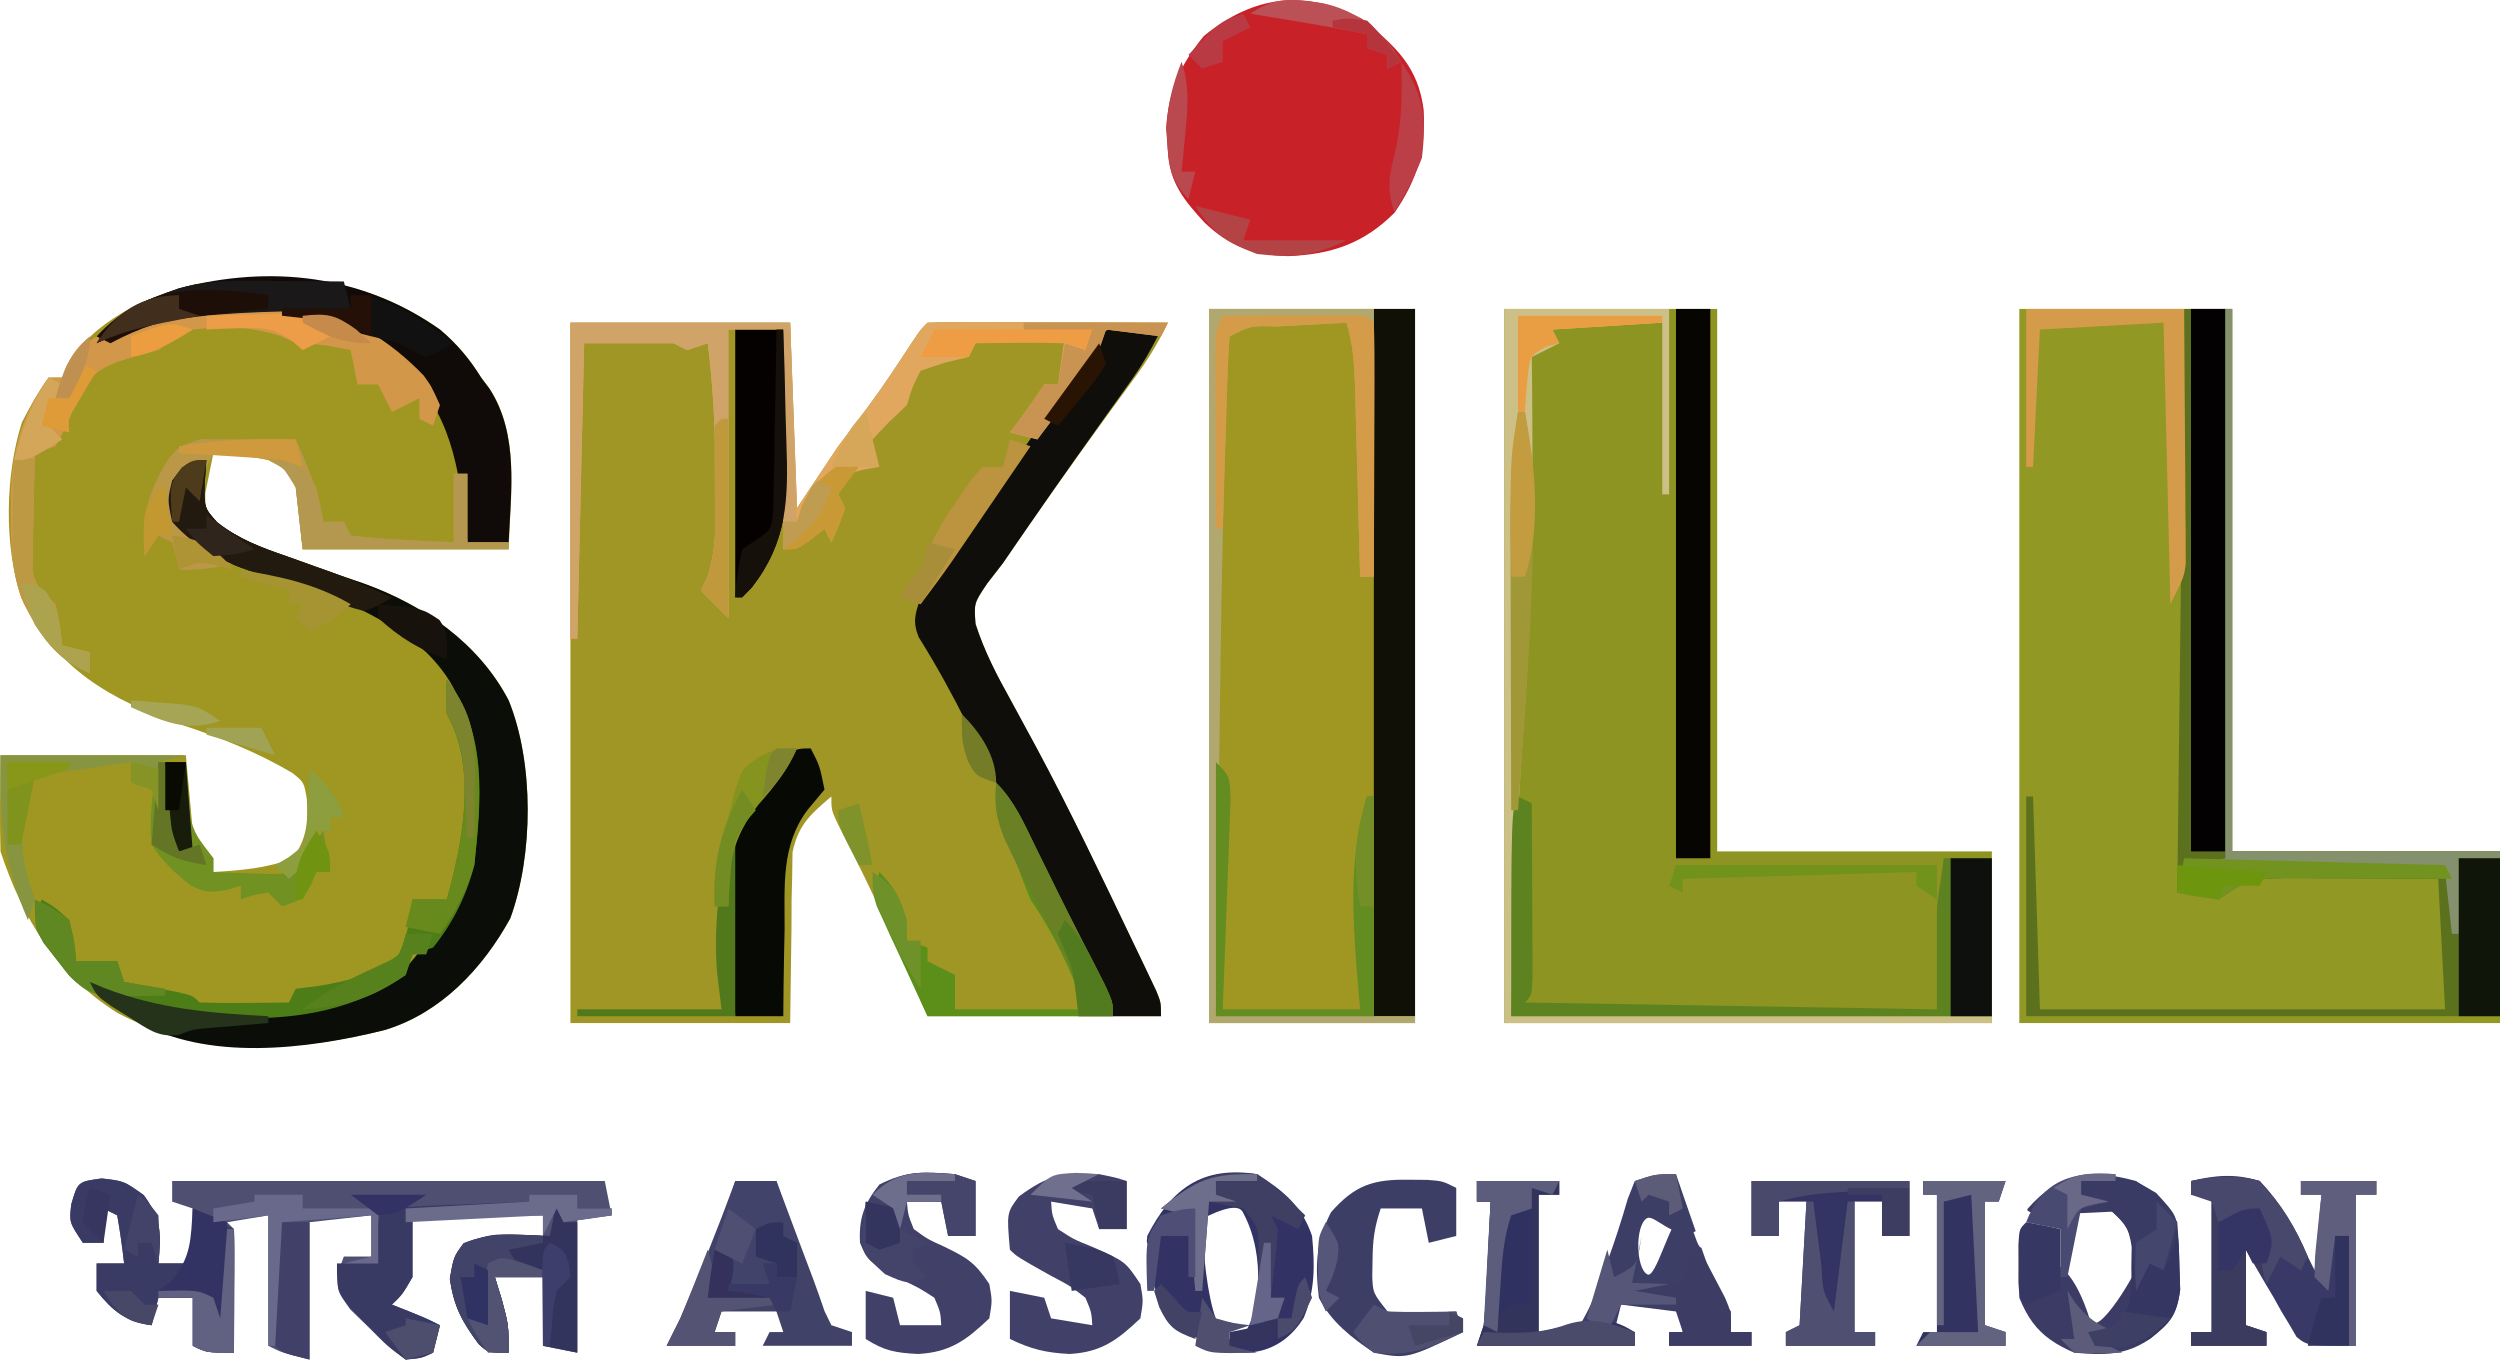 <?xml version="1.0" encoding="UTF-8" standalone="no"?>
<svg
   version="1.1"
   width="364.071"
   height="197.99"
   id="svg201"
   xmlns="http://www.w3.org/2000/svg"
   xmlns:svg="http://www.w3.org/2000/svg">
  <defs
     id="defs201" />
  <g
     id="g201"
     transform="translate(-364.929,-76.01)">
    <path
       d="m 0,0 c 10.56,0 21.12,0 32,0 0.33,8.91 0.66,17.82 1,27 1.98,-2.97 3.96,-5.94 6,-9 3,-4 3,-4 4.48,-5.941 C 45.705,9.045 47.752,5.92 49.801,2.785 51,1 51,1 52,0 c 2.594,-0.089 5.16,-0.115 7.754,-0.098 0.775,0.001 1.551,0.003 2.35,0.004 2.486,0.006 4.972,0.018 7.459,0.031 1.682,0.005 3.363,0.01 5.045,0.014 C 78.738,-0.038 82.869,-0.021 87,0 85.657,2.845 84.137,5.335 82.277,7.871 81.476,8.971 81.476,8.971 80.658,10.093 79.806,11.253 79.806,11.253 78.938,12.438 73.514,19.885 68.182,27.382 63,35 c -0.762,0.985 -1.524,1.97 -2.309,2.984 -1.926,2.858 -1.926,2.858 -1.695,5.898 1.271,3.947 3.05,7.379 5.066,10.992 0.826,1.52 1.65,3.041 2.473,4.562 0.623,1.147 0.623,1.147 1.258,2.316 C 72.833,71.135 77.407,80.771 82,90.375 c 0.398,0.827 0.797,1.655 1.207,2.507 0.365,0.768 0.73,1.537 1.105,2.329 0.326,0.684 0.652,1.367 0.988,2.072 C 86,99 86,99 86,101 74.78,101 63.56,101 52,101 50.804,98.278 49.608,95.555 48.375,92.75 45.449,86.12 42.387,79.613 39.031,73.188 38,71 38,71 38,69 c -3.066,2.605 -4.818,4.135 -5.659,8.138 -0.024,1.72 -0.024,1.72 -0.048,3.475 -0.028,1.124 -0.056,2.249 -0.085,3.407 -0.007,1.416 -0.013,2.833 -0.02,4.292 C 32.126,92.829 32.064,97.346 32,102 21.44,102 10.88,102 0,102 0,68.34 0,34.68 0,0 Z"
       fill="#9f9625"
       transform="translate(448,123)"
       id="path2" />
    <path
       d="M 0,0 C 2.501,2.125 4.268,4.225 6,7 6.407,7.535 6.815,8.07 7.234,8.621 11.696,15.481 10.243,24.214 10,32 c -9.9,0 -19.8,0 -30,0 -0.495,-4.455 -0.495,-4.455 -1,-9 -1.397,-2.647 -1.397,-2.647 -4,-4 -2.704,-0.6 -5.218,-0.815 -8,-1 -0.247,1.238 -0.495,2.475 -0.75,3.75 -0.139,0.696 -0.278,1.392 -0.422,2.109 -0.004,2.277 -0.004,2.277 1.68,4.219 3.133,2.416 6.419,3.651 10.117,4.922 1.443,0.523 2.886,1.047 4.328,1.57 2.318,0.824 4.639,1.631 6.969,2.422 C -2.368,40.127 5.649,45.66 10,54 13.709,63.091 13.617,76.535 10.234,85.758 6.202,93.083 0.12,99.528 -8,102 c -12.971,3.257 -27.007,3.933 -39,-2.5 -8.924,-5.624 -13.745,-13.735 -17,-23.5 -0.136,-4.67 -0.043,-9.327 0,-14 8.91,0 17.82,0 27,0 0.33,3.63 0.66,7.26 1,11 0.99,1.32 1.98,2.64 3,4 0,0.66 0,1.32 0,2 4.018,-0.249 7.792,-0.529 11.562,-2 2.044,-2.844 2.26,-5.21 2.043,-8.673 -0.403,-2.383 -0.403,-2.383 -2.097,-3.753 C -26.641,61.557 -31.78,59.491 -37.438,57.625 -48.067,53.89 -55.903,49.467 -61,39 -63.512,31.465 -63.297,21.035 -60.883,13.523 -59.71,11.223 -58.507,9.094 -57,7 c 0.66,0 1.32,0 2,0 0.206,-0.557 0.412,-1.114 0.625,-1.688 3.923,-6.597 11.391,-10.014 18.594,-11.891 C -22.503,-8.592 -11.182,-7.866 0,0 Z"
       fill="#9f9722"
       transform="translate(429,124)"
       id="path3" />
    <path
       d="m 0,0 c 10.23,0 20.46,0 31,0 0,26.07 0,52.14 0,79 13.2,0 26.4,0 40,0 0,8.25 0,16.5 0,25 -23.43,0 -46.86,0 -71,0 C 0,69.68 0,35.36 0,0 Z"
       fill="#8d9421"
       transform="translate(584,121)"
       id="path4" />
    <path
       d="m 0,0 c 10.23,0 20.46,0 31,0 0,26.07 0,52.14 0,79 12.87,0 25.74,0 39,0 0,8.25 0,16.5 0,25 -23.1,0 -46.2,0 -70,0 C 0,69.68 0,35.36 0,0 Z"
       fill="#919824"
       transform="translate(659,121)"
       id="path5" />
    <path
       d="m 0,0 c 9.9,0 19.8,0 30,0 0,34.32 0,68.64 0,104 -9.9,0 -19.8,0 -30,0 C 0,69.68 0,35.36 0,0 Z"
       fill="#a09723"
       transform="translate(541,121)"
       id="path6" />
    <path
       d="m 0,0 c 3.25,0.375 3.25,0.375 6.125,2.438 2.595,3.588 2.55,5.605 2.125,9.938 1.65,0 3.3,0 5,0 0,-2.64 0,-5.28 0,-8 -0.99,-0.33 -1.98,-0.66 -3,-1 0,-0.99 0,-1.98 0,-3 20.79,0 41.58,0 63,0 0.495,2.475 0.495,2.475 1,5 -1.65,0 -3.3,0 -5,0 0,6.6 0,13.2 0,20 -1.65,-0.33 -3.3,-0.66 -5,-1 0,-3.3 0,-6.6 0,-10 -2.31,0 -4.62,0 -7,0 0.495,1.609 0.495,1.609 1,3.25 1,3.75 1,3.75 1,7.75 -3,0 -3,0 -4.387,-1.285 -2.409,-3.291 -3.557,-5.342 -4.176,-9.465 0.562,-3.25 0.562,-3.25 2,-5.188 3.822,-1.585 7.481,-1.298 11.562,-1.062 0,-0.99 0,-1.98 0,-3 -6.27,0 -12.54,0 -19,0 0,2.97 0,5.94 0,9 -1.5,2.562 -1.5,2.562 -3,4 0.784,0.309 1.567,0.619 2.375,0.938 2.625,1.062 2.625,1.062 4.625,2.062 -0.33,1.32 -0.66,2.64 -1,4 -1.668,0.789 -1.668,0.789 -4,1 C 41.637,24.461 41.637,24.461 38.938,21.75 38.034,20.871 37.13,19.992 36.199,19.086 34.25,16.375 34.25,16.375 34.457,13.539 34.719,12.825 34.98,12.111 35.25,11.375 c 1.32,0 2.64,0 4,0 0,-1.98 0,-3.96 0,-6 -4.455,0.495 -4.455,0.495 -9,1 0,6.6 0,13.2 0,20 -4,-1 -4,-1 -6,-2 0,-6.27 0,-12.54 0,-19 -1.98,0.33 -3.96,0.66 -6,1 0.33,0.33 0.66,0.66 1,1 0.086,1.343 0.107,2.69 0.098,4.035 -0.003,0.809 -0.006,1.618 -0.01,2.451 -0.008,0.85 -0.017,1.7 -0.025,2.576 -0.004,0.854 -0.009,1.708 -0.014,2.588 -0.012,2.117 -0.03,4.233 -0.049,6.35 -4,0 -4,0 -6,-1 0,-2.31 0,-4.62 0,-7 -1.65,0 -3.3,0 -5,0 -0.33,1.32 -0.66,2.64 -1,4 -3.787,-0.541 -5.627,-2.034 -8,-5 0,-1.32 0,-2.64 0,-4 1.32,0 2.64,0 4,0 -0.256,-2.343 -0.593,-4.678 -1,-7 -0.66,-0.33 -1.32,-0.66 -2,-1 0,1.65 0,3.3 0,5 -0.99,0 -1.98,0 -3,0 -2,-3 -2,-3 -1.688,-5.625 C -3.482,0.448 -3.475,0.474 0,0 Z"
       fill="#4f4f72"
       transform="translate(379.75,247.625)"
       id="path7" />
    <path
       d="M 0,0 C 4.76,3.967 8.074,6.831 8.883,13.227 9.183,19.054 7.965,23.39 4.625,28.188 c -4.506,4.506 -9.222,6.07 -15.5,6.312 -5.033,-0.152 -8.447,-1.361 -12.164,-4.895 -3.015,-3.28 -5.106,-5.829 -5.336,-10.418 -0.083,-1.114 -0.165,-2.228 -0.25,-3.375 0.376,-5.457 2.048,-9.156 5.5,-13.375 C -15.863,-3.504 -8.259,-4.436 0,0 Z"
       fill="#c82128"
       transform="translate(563.375,78.812)"
       id="path8" />
    <path
       d="m 0,0 c 2.31,0 4.62,0 7,0 0,26.07 0,52.14 0,79 12.87,0 25.74,0 39,0 0,7.92 0,15.84 0,24 -22.77,0 -45.54,0 -69,0 0,-10.56 0,-21.12 0,-32 0.33,0 0.66,0 1,0 0.33,10.23 0.66,20.46 1,31 19.47,0 38.94,0 59,0 -0.33,-6.27 -0.66,-12.54 -1,-19 -4.063,-0.027 -8.125,-0.047 -12.188,-0.062 -1.15,-0.008 -2.301,-0.017 -3.486,-0.025 -1.112,-0.003 -2.224,-0.006 -3.369,-0.01 -1.532,-0.008 -1.532,-0.008 -3.094,-0.016 C 9.367,83.048 9.367,83.048 5,86 3.02,85.67 1.04,85.34 -1,85 -0.67,56.95 -0.34,28.9 0,0 Z"
       fill="#5c711e"
       transform="translate(683,121)"
       id="path10" />
    <path
       d="m 0,0 c 0.696,0.07 1.392,0.139 2.109,0.211 1.238,0.124 2.475,0.247 3.75,0.375 -1.303,2.736 -2.742,5.188 -4.504,7.652 -0.489,0.688 -0.978,1.376 -1.482,2.085 -0.52,0.726 -1.04,1.452 -1.576,2.2 -1.085,1.526 -2.17,3.052 -3.254,4.578 -0.538,0.756 -1.075,1.512 -1.629,2.291 -2.206,3.113 -4.385,6.243 -6.554,9.381 -0.681,0.984 -1.361,1.967 -2.062,2.98 -0.639,0.935 -1.279,1.869 -1.938,2.832 -0.763,0.986 -1.526,1.972 -2.312,2.988 -1.922,2.855 -1.922,2.855 -1.691,5.895 1.271,3.947 3.05,7.379 5.066,10.992 0.826,1.52 1.65,3.041 2.473,4.562 0.623,1.147 0.623,1.147 1.258,2.316 5.039,9.381 9.614,19.017 14.207,28.621 0.398,0.827 0.797,1.655 1.207,2.507 0.547,1.153 0.547,1.153 1.105,2.329 0.489,1.026 0.489,1.026 0.988,2.072 0.699,1.717 0.699,1.717 0.699,3.717 -2.31,0 -4.62,0 -7,0 -10.031,-20.063 -10.031,-20.063 -11.018,-22.037 -0.657,-1.315 -1.315,-2.629 -1.973,-3.944 -1.711,-3.419 -3.417,-6.84 -5.114,-10.265 -0.694,-1.397 -1.388,-2.794 -2.082,-4.191 -0.331,-0.669 -0.662,-1.339 -1.004,-2.028 -2.176,-4.367 -4.503,-8.599 -7.094,-12.737 -0.938,-2.357 -0.485,-3.407 0.285,-5.797 1.552,-2.454 3.137,-4.82 4.812,-7.188 0.484,-0.694 0.968,-1.388 1.467,-2.103 1.567,-2.241 3.142,-4.476 4.72,-6.709 0.538,-0.763 1.076,-1.526 1.63,-2.312 4.2,-5.957 4.2,-5.957 6.309,-8.927 0.473,-0.666 0.945,-1.332 1.432,-2.019 0.677,-0.947 0.677,-0.947 1.368,-1.913 0.819,-1.188 1.604,-2.402 2.347,-3.64 C -2.616,0.716 -2.616,0.716 0,0 Z"
       fill="#0f0e0a"
       transform="translate(528.141,123.414)"
       id="path11" />
    <path
       d="M 0,0 C -0.083,1.073 -0.165,2.145 -0.25,3.25 -0.348,6.925 -0.348,6.925 1.539,9.047 4.647,11.513 7.92,12.727 11.625,14 c 1.443,0.523 2.886,1.047 4.328,1.57 2.318,0.824 4.639,1.631 6.969,2.422 C 31.632,21.127 39.649,26.66 44,35 47.709,44.091 47.617,57.535 44.234,66.758 40.202,74.083 34.12,80.528 26,83 14.75,85.825 -0.078,87.691 -10.48,81.531 -12.698,80.073 -14.863,78.573 -17,77 c 0.99,-0.495 0.99,-0.495 2,-1 2.017,0.965 4.016,1.968 6,3 4.51,1.385 9.009,1.223 13.688,1.25 0.86,0.021 1.721,0.041 2.607,0.062 C 14.982,80.359 22.818,78.846 29,74 37.62,64.278 38.829,55.671 38.469,43.07 38.06,36.854 36.485,32.43 32,28 25.068,21.992 16.63,18.945 7.875,16.625 2.823,15.146 -1.458,12.974 -5,9 -5.688,5.812 -5.688,5.812 -5,3 -3.365,0.771 -2.798,0 0,0 Z"
       fill="#0b0e08"
       transform="translate(395,143)"
       id="path12" />
    <path
       d="m 0,0 c 1.98,0 3.96,0 6,0 0,33.99 0,67.98 0,103 -1.98,0 -3.96,0 -6,0 C 0,69.01 0,35.02 0,0 Z"
       fill="#111007"
       transform="translate(565,121)"
       id="path13" />
    <path
       d="M 0,0 1.242,3.613 C 1.786,5.18 2.331,6.746 2.875,8.312 -0.19,9.726 -3.145,5.786 -4.22,6.411 -5.988,7.439 -5.86,13.714 -4.166,14.601 -2.932,15.248 -0.943,7.036 0.884,5.689 1.93,4.918 2.923,10.861 3.691,10.693 l 0.801,2.295 0.73,2.111 C 6.038,17.271 6.038,17.271 8,20 v 3 h 3 v 2 H -1 v -2 h 2 l -1,-3 -8,-1 -1,4 h 3 v 2 h -23 l 1,-3 c 0.145,-1.407 0.246,-2.818 0.316,-4.23 l 0.127,-2.432 0.119,-2.525 0.131,-2.561 C -27.201,8.168 -27.1,6.084 -27,4 h -2 V 1 h 12 v 2 h -3 v 20 l 6,-1 c 1.444,-2.501 2.353,-4.498 3.25,-7.188 l 0.734,-2.002 c 1.111,-3.058 2.101,-6.108 3,-9.236 L -6,1 C -3,0 -3,0 0,0 Z"
       fill="#3d3e66"
       transform="translate(609,247)"
       id="path14" />
    <path
       d="M 0,0 C 3.817,2.409 6.558,4.674 8,9 8.414,13.248 8.454,16.901 6.812,20.875 -0.31,32.513 -17.275,22.27 -15.733,10.374 -17.971,8.899 -8.271,1.029 -8.06,6.346 -6.736,39.644 4.874,18.515 -2.015,5.665 -3.507,2.016 -16.679,12.847 -16,9 -12.451,2.034 -7.926,-1.23 0,0 Z"
       fill="#323364"
       id="path15"
       transform="translate(548,247)" />
    <path
       d="m 0,0 c 2.82,1.821 4.503,3.007 6,6 0.174,2.12 0.267,4.248 0.312,6.375 l 0.113,3.461 C 5.917,19.617 4.936,20.667 2,23 c -3.552,2.45 -6.768,2.371 -11,2 -2.738,-1.182 -4.602,-2.453 -6.041,-4.385 C -15.788,19.614 -16.42,18.436 -17,17 -17.235,12.364 -10.981,6.63 -6.743,20.122 -5.73,23.349 0.293,12.846 0.358,11.986 0.423,11.126 1.465,4.243 -2.122,4.398 -7.778,4.641 -16.313,5.301 -15.812,4.062 -11.085,-1.317 -6.715,-1.825 0,0 Z"
       fill="#3b3b66"
       transform="translate(676,248)"
       id="path16" />
    <path
       d="m 0,0 c 10.56,0 21.12,0 32,0 0.33,8.91 0.66,17.82 1,27 1.98,-2.97 3.96,-5.94 6,-9 3,-4 3,-4 4.48,-5.941 C 45.705,9.045 47.752,5.92 49.801,2.785 51,1 51,1 52,0 c 2.594,-0.089 5.16,-0.115 7.754,-0.098 0.775,0.001 1.551,0.003 2.35,0.004 2.486,0.006 4.972,0.018 7.459,0.031 1.682,0.005 3.363,0.01 5.045,0.014 C 78.738,-0.038 82.869,-0.021 87,0 86.67,0.66 86.34,1.32 86,2 83.36,1.67 80.72,1.34 78,1 77.633,2.058 77.633,2.058 77.258,3.137 75.825,6.398 74.005,8.961 71.875,11.812 71.151,12.788 70.426,13.764 69.68,14.77 69.125,15.506 68.571,16.242 68,17 66.68,16.67 65.36,16.34 64,16 64.454,15.402 64.907,14.804 65.375,14.188 66.633,12.494 67.83,10.755 69,9 69.66,9 70.32,9 71,9 71.33,6.69 71.66,4.38 72,2 69.854,2.113 67.708,2.241 65.562,2.375 63.77,2.479 63.77,2.479 61.941,2.586 60.971,2.723 60,2.859 59,3 58.67,3.66 58.34,4.32 58,5 56.866,5.268 55.731,5.536 54.562,5.812 53.387,6.204 52.211,6.596 51,7 49.802,9.329 49.802,9.329 49,12 48.113,12.846 47.226,13.691 46.312,14.562 45.549,15.367 44.786,16.171 44,17 c 0.045,2.275 0.045,2.275 1,4 -0.619,0.103 -1.238,0.206 -1.875,0.312 C 40.635,21.875 40.635,21.875 39,25 c 0.495,0.99 0.495,0.99 1,2 -0.938,2.625 -0.938,2.625 -2,5 -0.495,-0.99 -0.495,-0.99 -1,-2 -0.619,0.495 -1.238,0.99 -1.875,1.5 C 33,33 33,33 31,33 31,22.44 31,11.88 31,1 c -2.64,0 -5.28,0 -8,0 0,13.86 0,27.72 0,42 -1.32,-1.32 -2.64,-2.64 -4,-4 0.33,-0.66 0.66,-1.32 1,-2 0.826,-2.78 1.128,-5.266 1.133,-8.16 0.002,-0.789 0.004,-1.578 0.006,-2.391 -0.004,-0.829 -0.009,-1.657 -0.014,-2.511 -0.002,-0.846 -0.004,-1.692 -0.006,-2.564 C 21.077,15.21 20.77,9.12 20,3 19.01,3.33 18.02,3.66 17,4 16.34,3.67 15.68,3.34 15,3 10.71,3 6.42,3 2,3 1.67,17.19 1.34,31.38 1,46 0.67,46 0.34,46 0,46 0,30.82 0,15.64 0,0 Z"
       fill="#e1a75f"
       transform="translate(448,123)"
       id="path17" />
    <path
       d="M 0,0 C 2.501,2.125 4.271,4.223 6,7 6.407,7.547 6.815,8.093 7.234,8.656 11.491,15.304 10.331,23.434 10,31 8.02,31 6.04,31 4,31 3.902,30.082 3.804,29.164 3.703,28.219 2.478,18.168 0.982,10.712 -7,4 -12.119,0.114 -16.49,-1.842 -23,-2 -23.931,-2.039 -24.861,-2.077 -25.82,-2.117 -34.199,-2.31 -42.316,-1.586 -50,2 c 2.549,-4.758 7.148,-6.283 12,-8 13.39,-3.494 26.687,-1.958 38,6 z"
       fill="#100b08"
       transform="translate(429,124)"
       id="path18" />
    <path
       d="M 0,0 C 1.65,0 3.3,0 5,0 5,26.4 5,52.8 5,80 3.35,80 1.7,80 0,80 0,53.6 0,27.2 0,0 Z"
       fill="#070501"
       transform="translate(609,121)"
       id="path19" />
    <path
       d="M 0,0 C 1.65,0 3.3,0 5,0 5,26.07 5,52.14 5,79 3.35,79 1.7,79 0,79 0,52.93 0,26.86 0,0 Z"
       fill="#030101"
       transform="translate(684,121)"
       id="path20" />
    <path
       d="m 0,0 c 7.92,0 15.84,0 24,0 0,8.91 0,17.82 0,27 -0.33,0 -0.66,0 -1,0 C 23,18.75 23,10.5 23,2 15.08,2.495 15.08,2.495 7,3 7.33,3.66 7.66,4.32 8,5 6.02,5.99 6.02,5.99 4,7 4.01,7.862 4.021,8.725 4.032,9.613 4.21,26.697 4.097,43.664 2.799,60.707 1.752,74.821 1.474,88.793 1,103 c 23.1,0 46.2,0 70,0 0,0.33 0,0.66 0,1 -23.43,0 -46.86,0 -71,0 C 0,69.68 0,35.36 0,0 Z"
       fill="#ccc087"
       transform="translate(584,121)"
       id="path21" />
    <path
       d="m 0,0 c 3.604,-0.864 6.435,-1.116 10,0 3.38,4.001 5.696,8.315 8,13 0.33,-3.63 0.66,-7.26 1,-11 -0.99,0 -1.98,0 -3,0 0,-0.66 0,-1.32 0,-2 3.63,0 7.26,0 11,0 0,0.66 0,1.32 0,2 -0.99,0 -1.98,0 -3,0 0,7.26 0,14.52 0,22 -7,0 -7,0 -8.621,-1.285 C 15.039,22.128 14.698,21.542 14.348,20.938 13.964,20.306 13.581,19.674 13.186,19.023 12.815,18.356 12.444,17.688 12.062,17 11.665,16.332 11.267,15.665 10.857,14.977 9.882,13.331 8.938,11.667 8,10 c 0,3.63 0,7.26 0,11 0.99,0.33 1.98,0.66 3,1 0,0.66 0,1.32 0,2 -3.63,0 -7.26,0 -11,0 0,-0.66 0,-1.32 0,-2 0.99,0 1.98,0 3,0 C 3,15.4 3,8.8 3,2 2.01,2 1.02,2 0,2 0,1.34 0,0.68 0,0 Z"
       fill="#383967"
       transform="translate(684,248)"
       id="path22" />
    <path
       d="M 0,0 C 0.71,-0.005 1.421,-0.01 2.152,-0.016 9.232,0.274 15.818,4.688 20.625,9.691 21.75,11.25 21.75,11.25 23,14 c -0.33,0.99 -0.66,1.98 -1,3 -0.66,-0.33 -1.32,-0.66 -2,-1 0,-0.99 0,-1.98 0,-3 -1.98,0.99 -1.98,0.99 -4,2 -0.66,-1.32 -1.32,-2.64 -2,-4 -0.99,0 -1.98,0 -3,0 C 10.505,8.525 10.505,8.525 10,6 7.237,5.403 4.84,5 2,5 0.979,4.505 0.979,4.505 -0.062,4 -4.376,2.532 -8.486,2.504 -13,3 c -2.608,1.265 -2.608,1.265 -5,3 -1.515,0.436 -3.037,0.851 -4.562,1.25 -3.469,1.089 -5.069,2.003 -6.875,5.188 -0.516,1.176 -1.031,2.351 -1.562,3.562 -1.062,2.375 -1.062,2.375 -2,4 -0.99,0.33 -1.98,0.66 -3,1 -0.087,3.104 -0.14,6.208 -0.188,9.312 -0.025,0.881 -0.05,1.762 -0.076,2.67 -0.01,0.848 -0.019,1.695 -0.029,2.568 -0.016,0.78 -0.031,1.561 -0.048,2.365 C -35.913,40.531 -34.9,41.229 -33,43 c 0.688,3.188 0.688,3.188 1,6 1.32,0.33 2.64,0.66 4,1 0,0.99 0,1.98 0,3 -4.964,-1.95 -7.211,-5.464 -9.59,-10.094 -1.816,-4.371 -1.944,-8.532 -1.91,-13.219 6.45e-4,-0.835 0.001,-1.67 0.002,-2.531 C -39.338,20.543 -37.917,15.442 -34,10 c 0.66,0 1.32,0 2,0 0.268,-0.619 0.536,-1.238 0.812,-1.875 C -29.145,4.469 -25.802,3.294 -22,2 -14.631,0.022 -7.598,-0.296 0,0 Z"
       fill="#d39749"
       transform="translate(406,121)"
       id="path23" />
    <path
       d="M 0,0 C 1.98,0 3.96,0 6,0 6.41,1.097 6.82,2.194 7.242,3.324 7.786,4.779 8.331,6.233 8.875,7.688 9.144,8.409 9.414,9.13 9.691,9.873 10.218,11.281 10.749,12.687 11.284,14.091 11.888,15.702 12.453,17.328 13.008,18.957 13.335,19.631 13.663,20.305 14,21 c 0.99,0.33 1.98,0.66 3,1 0,0.66 0,1.32 0,2 -4.29,0 -8.58,0 -13,0 0.33,-0.66 0.66,-1.32 1,-2 0.66,0 1.32,0 2,0 -0.33,-0.99 -0.66,-1.98 -1,-3 -2.64,0 -5.28,0 -8,0 -0.33,0.99 -0.66,1.98 -1,3 0.99,0 1.98,0 3,0 0,0.66 0,1.32 0,2 -3.3,0 -6.6,0 -10,0 0.66,-1.32 1.32,-2.64 2,-4 2.855,-6.596 5.534,-13.25 8,-20 z"
       fill="#414267"
       transform="translate(472,248)"
       id="path24" />
    <path
       d="m 0,0 c 0.66,0.33 1.32,0.66 2,1 0.025,3.969 0.043,7.939 0.055,11.908 0.005,1.351 0.012,2.702 0.021,4.054 0.012,1.939 0.017,3.877 0.022,5.816 0.005,1.168 0.01,2.336 0.016,3.539 C 2,29 2,29 1,30 c 29.7,0.495 29.7,0.495 60,1 0,-4.95 0,-9.9 0,-15 0.33,-2.31 0.66,-4.62 1,-7 2.31,0 4.62,0 7,0 0,7.59 0,15.18 0,23 C 45.9,32 22.8,32 -1,32 -1,2 -1,2 0,0 Z"
       fill="#5d8320"
       transform="translate(586,192)"
       id="path25" />
    <path
       d="M 0,0 C 2.438,0.5 2.438,0.5 4,1 4,3.31 4,5.62 4,8 2.68,8 1.36,8 0,8 -0.33,7.01 -0.66,6.02 -1,5 -3.97,4.505 -3.97,4.505 -7,4 c 0.123,1.933 0.123,1.933 1,4 2.236,1.467 2.236,1.467 4.938,2.562 C 3.797,12.695 3.797,12.695 6,16 6.438,18.438 6.438,18.438 6,21 2.646,24.178 0.318,25.925 -4.312,26.188 -7.76,26.012 -9.93,25.488 -13,24 c 0,-2.31 0,-4.62 0,-7 1.65,0.33 3.3,0.66 5,1 0.33,0.99 0.66,1.98 1,3 1.98,0.33 3.96,0.66 6,1 C -1.123,20.094 -1.123,20.094 -2,18 -4.262,16.246 -4.262,16.246 -7,14.812 -11.984,12.016 -11.984,12.016 -13,11 -13.468,5.623 -13.468,5.623 -11.688,3.25 -7.45,0.111 -5.263,-0.277 0,0 Z"
       fill="#404068"
       transform="translate(525,247)"
       id="path26" />
    <path
       d="m 0,0 c 3.25,0.375 3.25,0.375 6.125,2.438 2.595,3.588 2.55,5.605 2.125,9.938 1.65,0 3.3,0 5,0 0,-2.64 0,-5.28 0,-8 1.98,0.99 3.96,1.98 6,3 0,5.94 0,11.88 0,18 -4,0 -4,0 -6,-1 0,-2.31 0,-4.62 0,-7 -1.65,0 -3.3,0 -5,0 -0.33,1.32 -0.66,2.64 -1,4 -3.787,-0.541 -5.627,-2.034 -8,-5 0,-1.32 0,-2.64 0,-4 1.32,0 2.64,0 4,0 -0.256,-2.343 -0.593,-4.678 -1,-7 -0.66,-0.33 -1.32,-0.66 -2,-1 0,1.65 0,3.3 0,5 -0.99,0 -1.98,0 -3,0 -2,-3 -2,-3 -1.688,-5.625 C -3.482,0.448 -3.475,0.474 0,0 Z"
       fill="#3a3b64"
       transform="translate(379.75,247.625)"
       id="path27" />
    <path
       d="M 0,0 C 0.99,0.33 1.98,0.66 3,1 3,3.64 3,6.28 3,9 1.68,9 0.36,9 -1,9 -1.33,7.35 -1.66,5.7 -2,4 c -1.65,0 -3.3,0 -5,0 0.164,1.929 0.164,1.929 1,4 2.004,1.46 2.004,1.46 4.438,2.562 C 1.784,12.201 2.864,12.797 5,16 5.438,18.438 5.438,18.438 5,21 1.615,24.207 -0.703,25.928 -5.375,26.188 -8.671,26.017 -10.284,25.738 -13,24 c 0,-2.31 0,-4.62 0,-7 1.32,0.33 2.64,0.66 4,1 0.33,1.32 0.66,2.64 1,4 1.98,0 3.96,0 6,0 -0.114,-1.926 -0.114,-1.926 -1,-4 -2.316,-1.499 -2.316,-1.499 -5.062,-2.75 -4.688,-2.646 -4.688,-2.646 -5.773,-5.273 C -14.01,6.374 -13.227,4.283 -11,1.5 -6.952,-0.524 -4.504,-0.363 0,0 Z"
       fill="#404068"
       transform="translate(504,247)"
       id="path28" />
    <path
       d="m 0,0 c 7.92,0 15.84,0 24,0 0,12.87 0,25.74 0,39 -0.66,0 -1.32,0 -2,0 -0.025,-0.979 -0.05,-1.957 -0.076,-2.966 -0.094,-3.638 -0.194,-7.276 -0.296,-10.914 -0.043,-1.573 -0.085,-3.146 -0.125,-4.72 -0.058,-2.264 -0.122,-4.528 -0.186,-6.792 -0.017,-0.701 -0.033,-1.402 -0.051,-2.125 C 21.166,8.198 20.992,5.149 20,2 17.354,2.14 14.708,2.287 12.062,2.438 10.93,2.496 10.93,2.496 9.775,2.557 6.081,2.44 6.081,2.44 3,4 2.847,5.633 2.762,7.273 2.703,8.913 2.664,9.981 2.625,11.048 2.585,12.148 2.548,13.332 2.511,14.515 2.473,15.734 2.431,16.973 2.39,18.213 2.347,19.489 1.853,35.267 1.663,51.051 1.468,66.836 1.416,70.933 1.361,75.031 1.307,79.129 1.201,87.086 1.099,95.043 1,103 c 9.57,0 19.14,0 29,0 0,0.33 0,0.66 0,1 -9.9,0 -19.8,0 -30,0 C 0,69.68 0,35.36 0,0 Z"
       fill="#b1a86f"
       transform="translate(541,121)"
       id="path30" />
    <path
       d="m 0,0 c 7.59,0 15.18,0 23,0 0,2.64 0,5.28 0,8 -1.32,0 -2.64,0 -4,0 0,-1.65 0,-3.3 0,-5 -1.32,0 -2.64,0 -4,0 0,6.27 0,12.54 0,19 0.99,0 1.98,0 3,0 0,0.66 0,1.32 0,2 C 13.71,24 9.42,24 5,24 5,23.34 5,22.68 5,22 5.66,21.67 6.32,21.34 7,21 7.495,12.09 7.495,12.09 8,3 6.68,3 5.36,3 4,3 4,4.65 4,6.3 4,8 2.68,8 1.36,8 0,8 0,5.36 0,2.72 0,0 Z"
       fill="#333463"
       transform="translate(620,248)"
       id="path31" />
    <path
       d="M 0,0 C 1.312,2.562 1.312,2.562 2,6 1.206,6.949 0.412,7.897 -0.406,8.875 -4.384,14.103 -3.781,20.121 -3.812,26.438 -3.838,27.646 -3.863,28.854 -3.889,30.1 -3.947,33.067 -3.984,36.032 -4,39 -6.31,39 -8.62,39 -11,39 -12.712,11.581 -12.712,11.581 -6.625,4.312 -2.6,0 -2.6,0 0,0 Z"
       fill="#070904"
       transform="translate(483,185)"
       id="path32" />
    <path
       d="M 0,0 C 0.869,0.006 1.738,0.013 2.633,0.02 4.875,0.188 4.875,0.188 6.875,1.188 c 0,2.31 0,4.62 0,7 -1.32,0.33 -2.64,0.66 -4,1 -0.33,-1.65 -0.66,-3.3 -1,-5 -1.98,0 -3.96,0 -6,0 -0.929,2.786 -1.163,4.611 -1.188,7.5 -0.014,0.773 -0.028,1.547 -0.043,2.344 0.094,2.453 0.094,2.453 2.23,5.156 2.437,0.364 2.437,0.364 5.125,0.188 0.91,-0.027 1.82,-0.054 2.758,-0.082 0.699,-0.035 1.397,-0.07 2.117,-0.105 0.33,0.99 0.66,1.98 1,3 -8.146,3.91 -8.146,3.91 -13,3 -3.214,-2.167 -6.248,-4.495 -8,-8 C -13.702,12.457 -13.559,9.04 -11.375,4.75 -7.89,0.781 -5.229,-0.086 0,0 Z"
       fill="#3d3e66"
       transform="translate(570.125,247.812)"
       id="path33" />
    <path
       d="m 0,0 c 2.31,0 4.62,0 7,0 0.15,4.107 0.258,8.214 0.33,12.323 0.03,1.394 0.071,2.787 0.123,4.181 0.298,8.155 0.147,14.403 -5.056,21.075 C 1.705,38.282 1.705,38.282 1,39 0.67,39 0.34,39 0,39 0,26.13 0,13.26 0,0 Z"
       fill="#050101"
       transform="translate(472,124)"
       id="path34" />
    <path
       d="m 0,0 c 5.926,7.729 5.046,17.555 4,27 -1.127,4.44 -3.115,8.434 -6,12 -0.99,0.33 -1.98,0.66 -3,1 -0.33,0.99 -0.66,1.98 -1,3 -7.656,5.053 -14.883,6.346 -23.938,6.312 -0.855,0.016 -1.711,0.032 -2.592,0.049 C -38.41,49.366 -42.587,48.267 -48,46 -48.91,45.862 -49.82,45.724 -50.758,45.582 -53.885,44.77 -54.94,43.225 -56.875,40.688 -57.491,39.908 -58.107,39.128 -58.742,38.324 -60,36 -60,36 -59.695,33.707 -59.466,33.144 -59.236,32.58 -59,32 c 1.938,1.125 1.938,1.125 4,3 0.75,3.188 0.75,3.188 1,6 1.98,0 3.96,0 6,0 0.33,0.99 0.66,1.98 1,3 0.71,0.133 1.421,0.266 2.152,0.402 0.919,0.177 1.838,0.353 2.785,0.535 0.917,0.174 1.833,0.348 2.777,0.527 C -37,46 -37,46 -36,47 c 2.186,0.073 4.375,0.084 6.562,0.062 1.198,-0.009 2.395,-0.018 3.629,-0.027 C -24.418,47.018 -24.418,47.018 -23,47 c 0.495,-0.99 0.495,-0.99 1,-2 1.011,-0.124 2.021,-0.247 3.062,-0.375 C -14.414,43.907 -10.573,42.971 -7,40 c 1.278,-2.75 1.593,-4.945 2,-8 1.65,0 3.3,0 5,0 C 2.305,23.645 4.454,12.873 0,5 -0.125,2.25 -0.125,2.25 0,0 Z"
       fill="#4d7d17"
       transform="translate(430,175)"
       id="path35" />
    <path
       d="m 0,0 c 0.33,0.99 0.66,1.98 1,3 0.66,0 1.32,0 2,0 0,6.27 0,12.54 0,19 -1.65,-0.33 -3.3,-0.66 -5,-1 0,-3.3 0,-6.6 0,-10 -2.31,0 -4.62,0 -7,0 0.33,1.073 0.66,2.145 1,3.25 1,3.75 1,3.75 1,7.75 -3,0 -3,0 -4.387,-1.285 C -13.795,17.424 -14.944,15.373 -15.562,11.25 -15,8 -15,8 -13.293,6.309 -10.543,4.739 -8.89,4.689 -5.75,4.812 -4.858,4.84 -3.966,4.867 -3.047,4.895 -2.371,4.929 -1.696,4.964 -1,5 -0.67,3.35 -0.34,1.7 0,0 Z"
       fill="#32345e"
       transform="translate(446,251)"
       id="path36" />
    <path
       d="m 0,0 c 3.96,0 7.92,0 12,0 0,0.66 0,1.32 0,2 -0.99,0 -1.98,0 -3,0 0,6.6 0,13.2 0,20 2.97,-0.66 5.94,-1.32 9,-2 3.062,0.875 3.062,0.875 5,2 0,0.66 0,1.32 0,2 -7.59,0 -15.18,0 -23,0 0.495,-1.485 0.495,-1.485 1,-3 0.145,-1.407 0.246,-2.818 0.316,-4.23 0.042,-0.802 0.084,-1.605 0.127,-2.432 C 1.483,13.505 1.522,12.671 1.562,11.812 1.606,10.968 1.649,10.123 1.693,9.252 1.799,7.168 1.9,5.084 2,3 1.34,3 0.68,3 0,3 0,2.01 0,1.02 0,0 Z"
       fill="#32345c"
       transform="translate(580,248)"
       id="path37" />
    <path
       d="m 0,0 c 10.56,0 21.12,0 32,0 0.495,14.355 0.495,14.355 1,29 -0.66,0 -1.32,0 -2,0 0,-9.24 0,-18.48 0,-28 -2.64,0 -5.28,0 -8,0 0,13.86 0,27.72 0,42 -1.32,-1.32 -2.64,-2.64 -4,-4 0.33,-0.66 0.66,-1.32 1,-2 0.826,-2.78 1.128,-5.266 1.133,-8.16 0.002,-0.789 0.004,-1.578 0.006,-2.391 -0.004,-0.829 -0.009,-1.657 -0.014,-2.511 -0.002,-0.846 -0.004,-1.692 -0.006,-2.564 C 21.077,15.21 20.77,9.12 20,3 19.01,3.33 18.02,3.66 17,4 16.34,3.67 15.68,3.34 15,3 10.71,3 6.42,3 2,3 1.67,17.19 1.34,31.38 1,46 0.67,46 0.34,46 0,46 0,30.82 0,15.64 0,0 Z"
       fill="#d0a468"
       transform="translate(448,123)"
       id="path39" />
    <path
       d="m 0,0 c 3.96,0 7.92,0 12,0 -0.33,0.99 -0.66,1.98 -1,3 -0.66,0 -1.32,0 -2,0 0,5.94 0,11.88 0,18 0.99,0.33 1.98,0.66 3,1 0,0.66 0,1.32 0,2 -4.29,0 -8.58,0 -13,0 0.33,-0.66 0.66,-1.32 1,-2 0.66,0 1.32,0 2,0 C 2,15.4 2,8.8 2,2 1.34,2 0.68,2 0,2 0,1.34 0,0.68 0,0 Z"
       fill="#323361"
       transform="translate(645,248)"
       id="path40" />
    <path
       d="m 0,0 c 2.31,0 4.62,0 7,0 0,0.66 0,1.32 0,2 1.65,0 3.3,0 5,0 0,0.33 0,0.66 0,1 C 9.69,3.33 7.38,3.66 5,4 4.505,3.01 4.505,3.01 4,2 3.34,3.32 2.68,4.64 2,6 2,5.01 2,4.02 2,3 c -6.27,0 -12.54,0 -19,0 0,2.97 0,5.94 0,9 -1.5,2.562 -1.5,2.562 -3,4 0.784,0.309 1.567,0.619 2.375,0.938 C -15,18 -15,18 -13,19 c -0.33,1.32 -0.66,2.64 -1,4 -1.672,0.793 -1.672,0.793 -4,1 -2.578,-1.949 -2.578,-1.949 -5.25,-4.688 -0.892,-0.891 -1.784,-1.781 -2.703,-2.699 C -28,14 -28,14 -28,10 c 1.98,0 3.96,0 6,0 C -22.021,8.866 -22.041,7.731 -22.062,6.562 -22,3 -22,3 -21,2 c 1.559,-0.157 3.125,-0.251 4.691,-0.316 0.944,-0.042 1.888,-0.084 2.861,-0.127 C -12.454,1.517 -11.461,1.478 -10.438,1.438 -9.44,1.394 -8.443,1.351 -7.416,1.307 -4.944,1.2 -2.472,1.098 0,1 0,0.67 0,0.34 0,0 Z"
       fill="#393a64"
       transform="translate(442,250)"
       id="path41" />
    <path
       d="m 0,0 c 3.541,-0.705 6.49,-0.941 10,0 3.104,3.27 5.27,6.84 7,11 -0.33,0.66 -0.66,1.32 -1,2 -0.99,-0.66 -1.98,-1.32 -3,-2 -0.66,1.32 -1.32,2.64 -2,4 -0.99,-1.65 -1.98,-3.3 -3,-5 0,3.63 0,7.26 0,11 0.99,0.33 1.98,0.66 3,1 0,0.66 0,1.32 0,2 -3.63,0 -7.26,0 -11,0 0,-0.66 0,-1.32 0,-2 0.99,0 1.98,0 3,0 C 3,15.4 3,8.8 3,2 2.01,2 1.02,2 0,2 0,1.34 0,0.68 0,0 Z"
       fill="#3a3b5e"
       transform="translate(684,248)"
       id="path42" />
    <path
       d="m 0,0 c 2.445,-0.028 4.884,-0.013 7.328,0.031 1.812,4.019 3.335,7.611 4,12 0.99,0 1.98,0 3,0 0.33,0.66 0.66,1.32 1,2 2.549,0.312 5.004,0.513 7.562,0.625 1.066,0.058 1.066,0.058 2.154,0.117 1.761,0.095 3.522,0.177 5.283,0.258 0,-3.3 0,-6.6 0,-10 0.66,0 1.32,0 2,0 0,3.3 0,6.6 0,10 1.98,0 3.96,0 6,0 0,0.33 0,0.66 0,1 -9.9,0 -19.8,0 -30,0 -0.33,-2.97 -0.66,-5.94 -1,-9 -1.397,-2.647 -1.397,-2.647 -4,-4 -2.704,-0.6 -5.218,-0.815 -8,-1 -0.33,0.66 -0.66,1.32 -1,2 -2.062,1.125 -2.062,1.125 -4,2 -0.672,2.743 -0.672,2.743 0,6 2.432,2.368 5.133,4.195 8,6 -2.892,0.826 -4.887,1 -8,1 -0.124,-0.639 -0.247,-1.279 -0.375,-1.938 -0.206,-0.681 -0.412,-1.361 -0.625,-2.062 -0.66,-0.33 -1.32,-0.66 -2,-1 -0.66,0.99 -1.32,1.98 -2,3 -0.598,-5.623 0.516,-9.33 3.461,-14.176 C -9.672,1.031 -9.672,1.031 -6.484,-0.031 -4.323,0.004 -2.161,0.025 0,0 Z"
       fill="#bb9748"
       transform="translate(400.672,139.969)"
       id="path43" />
    <path
       d="m 0,0 c 2.685,2.685 4.042,5.876 5.688,9.25 0.712,1.445 1.424,2.891 2.137,4.336 0.36,0.733 0.72,1.466 1.091,2.222 1.041,2.105 2.1,4.201 3.167,6.294 0.323,0.636 0.647,1.273 0.98,1.929 0.895,1.759 1.791,3.517 2.688,5.274 C 17,32 17,32 17,34 c -8.91,0 -17.82,0 -27,0 -1.341,-2.908 -2.681,-5.816 -4.062,-8.812 -0.427,-0.912 -0.854,-1.825 -1.293,-2.765 -0.327,-0.723 -0.655,-1.447 -0.992,-2.192 -0.34,-0.738 -0.681,-1.477 -1.031,-2.238 C -18,16 -18,16 -17,13 c 2.979,2.979 4,5.803 4,10 0.99,0.33 1.98,0.66 3,1 0,0.66 0,1.32 0,2 1.32,0.66 2.64,1.32 4,2 0,1.65 0,3.3 0,5 6.27,0 12.54,0 19,0 C 10.767,27.098 8.528,22.235 5,17 4.136,14.962 3.386,12.908 2.66,10.816 2.012,8.893 2.012,8.893 0.812,6.812 -0.238,4.47 -0.141,2.536 0,0 Z"
       fill="#5b8f1a"
       transform="translate(510,190)"
       id="path44" />
    <path
       d="m 0,0 c 0.33,0 0.66,0 1,0 0,26.07 0,52.14 0,79 12.87,0 25.74,0 39,0 0,0.33 0,0.66 0,1 -1.98,0 -3.96,0 -6,0 0,3.63 0,7.26 0,11 -0.33,0 -0.66,0 -1,0 C 32.505,86.545 32.505,86.545 32,82 20.12,81.67 8.24,81.34 -4,81 -2.02,80.505 -2.02,80.505 0,80 0,53.6 0,27.2 0,0 Z"
       fill="#85906c"
       transform="translate(689,121)"
       id="path45" />
    <path
       d="m 0,0 c 7.232,-0.49 7.232,-0.49 10.938,1.875 3.351,3.453 3.274,5.765 3.375,10.5 0.037,1.142 0.075,2.284 0.113,3.461 C 13.917,19.616 12.955,20.687 10,23 7.291,24.354 4.991,24.065 2,24 1.67,23.34 1.34,22.68 1,22 1.619,21.897 2.237,21.794 2.875,21.688 5.365,21.125 5.365,21.125 7,18 7.355,15.36 7.355,15.36 7.312,12.5 7.329,11.541 7.346,10.582 7.363,9.594 6.944,6.602 6.221,5.922 4,4 4,3.34 4,2.68 4,2 2.68,2 1.36,2 0,2 0,1.34 0,0.68 0,0 Z"
       fill="#353661"
       transform="translate(668,248)"
       id="path46" />
    <path
       d="m 0,0 c 7.59,0 15.18,0 23,0 0.046,5.481 0.086,10.962 0.11,16.443 0.01,1.864 0.024,3.729 0.041,5.593 0.024,2.681 0.036,5.362 0.044,8.042 0.01,0.832 0.021,1.665 0.031,2.523 1.51e-4,0.781 3.02e-4,1.561 4.58e-4,2.365 0.004,0.684 0.009,1.368 0.013,2.073 C 23,39 23,39 21,43 20.67,29.47 20.34,15.94 20,2 14.06,2.33 8.12,2.66 2,3 1.67,9.6 1.34,16.2 1,23 0.67,23 0.34,23 0,23 0,15.41 0,7.82 0,0 Z"
       fill="#d49b4a"
       transform="translate(660,121)"
       id="path47" />
    <path
       d="M 0,0 C 1.32,0 2.64,0 4,0 4.037,0.675 4.075,1.351 4.113,2.047 4.179,2.939 4.245,3.831 4.312,4.75 4.371,5.632 4.429,6.513 4.488,7.422 5.067,10.337 6.153,11.722 8,14 c 0,0.66 0,1.32 0,2 1.77,0.081 3.541,0.139 5.312,0.188 0.986,0.035 1.972,0.07 2.988,0.105 2.701,-0.057 2.701,-0.057 4.43,-1.617 C 21.879,13.16 22.945,11.582 24,10 c 0.33,1.98 0.66,3.96 1,6 -0.66,0 -1.32,0 -2,0 -0.268,0.639 -0.536,1.279 -0.812,1.938 C 21,20 21,20 18,21 c -0.66,-0.66 -1.32,-1.32 -2,-2 -2.108,0.319 -2.108,0.319 -4,1 0,-0.66 0,-1.32 0,-2 -0.735,0.22 -1.47,0.441 -2.227,0.668 C 7,19 7,19 4.727,17.988 2.359,16.101 0.646,14.557 -1,12 -1.383,7.843 -0.856,4.072 0,0 Z"
       fill="#719223"
       transform="translate(388,187)"
       id="path50" />
    <path
       d="M 0,0 C 1.98,0 3.96,0 6,0 6,7.59 6,15.18 6,23 4.02,23 2.04,23 0,23 0,15.41 0,7.82 0,0 Z"
       fill="#10150a"
       transform="translate(723,201)"
       id="path51" />
    <path
       d="M 0,0 C 1.98,0 3.96,0 6,0 6,7.59 6,15.18 6,23 4.02,23 2.04,23 0,23 0,15.41 0,7.82 0,0 Z"
       fill="#0e100e"
       transform="translate(649,201)"
       id="path52" />
    <path
       d="m 0,0 c 3.479,-0.029 6.958,-0.047 10.438,-0.062 1.49,-0.013 1.49,-0.013 3.01,-0.025 0.944,-0.003 1.888,-0.006 2.861,-0.01 1.312,-0.008 1.312,-0.008 2.65,-0.016 C 21,0 21,0 22,1 c 0.089,2.739 0.115,5.453 0.098,8.191 -0.001,0.82 -0.003,1.64 -0.004,2.484 -0.006,2.629 -0.018,5.258 -0.031,7.887 -0.005,1.778 -0.01,3.556 -0.014,5.334 C 22.038,29.264 22.021,33.632 22,38 c -0.66,0 -1.32,0 -2,0 -0.025,-0.979 -0.05,-1.957 -0.076,-2.966 -0.094,-3.638 -0.194,-7.276 -0.296,-10.914 -0.043,-1.573 -0.085,-3.146 -0.125,-4.72 -0.058,-2.264 -0.122,-4.528 -0.186,-6.792 -0.017,-0.701 -0.033,-1.402 -0.051,-2.125 C 19.166,7.198 18.992,4.149 18,1 15.354,1.14 12.708,1.287 10.062,1.438 8.93,1.496 8.93,1.496 7.775,1.557 4.081,1.44 4.081,1.44 1,3 0.842,5.071 0.749,7.147 0.684,9.223 0.642,10.483 0.6,11.743 0.557,13.041 0.517,14.382 0.477,15.722 0.438,17.062 0.394,18.407 0.351,19.751 0.307,21.096 0.2,24.397 0.098,27.698 0,31 -0.33,31 -0.66,31 -1,31 -1.025,26.907 -1.043,22.813 -1.055,18.72 -1.06,17.327 -1.067,15.934 -1.075,14.541 -1.088,12.54 -1.093,10.54 -1.098,8.539 -1.103,7.335 -1.108,6.13 -1.114,4.889 -1,2 -1,2 0,0 Z"
       fill="#d49b48"
       transform="translate(543,122)"
       id="path53" />
    <path
       d="M 0,0 C 2,2 2,2 2.135,5.348 2.093,6.777 2.039,8.205 1.977,9.633 1.952,10.385 1.927,11.136 1.901,11.911 1.818,14.316 1.722,16.72 1.625,19.125 1.567,20.754 1.509,22.383 1.453,24.012 1.315,28.008 1.157,32.004 1,36 7.6,36 14.2,36 21,36 20.753,33.092 20.753,33.092 20.5,30.125 19.837,21.272 19.462,13.564 22,5 c 0.33,0 0.66,0 1,0 0,10.56 0,21.12 0,32 C 15.41,37 7.82,37 0,37 0,24.79 0,12.58 0,0 Z"
       fill="#638c21"
       transform="translate(542,187)"
       id="path54" />
    <path
       d="M 0,0 C 0.884,0.005 1.767,0.009 2.678,0.014 4.848,0.025 7.018,0.043 9.188,0.062 c 0.495,1.98 0.495,1.98 1,4 C 9.573,4.082 8.959,4.102 8.327,4.123 5.488,4.219 2.65,4.328 -0.188,4.438 -1.153,4.468 -2.119,4.499 -3.113,4.531 -11.221,4.858 -19.37,5.589 -26.812,9.062 c 2.549,-4.758 7.148,-6.283 12,-8 C -9.943,-0.301 -5.014,-0.049 0,0 Z"
       fill="#1b1819"
       transform="translate(405.812,116.938)"
       id="path55" />
    <path
       d="M 0,0 C -0.083,1.073 -0.165,2.145 -0.25,3.25 -0.347,6.923 -0.347,6.923 1.527,9.043 4.688,11.544 8.046,12.772 11.812,14.062 c 1.382,0.489 2.764,0.98 4.145,1.473 0.67,0.237 1.34,0.475 2.03,0.719 C 21.045,17.387 24.016,18.686 27,20 25.289,21.105 25.289,21.105 23,22 20.773,21.426 20.773,21.426 18.375,20.312 14.891,18.77 11.566,17.565 7.875,16.625 2.823,15.146 -1.458,12.974 -5,9 -5.688,5.812 -5.688,5.812 -5,3 -3.365,0.771 -2.798,0 0,0 Z"
       fill="#221a0f"
       transform="translate(395,143)"
       id="path56" />
    <path
       d="m 0,0 c 8.91,0 17.82,0 27,0 -1.32,0.33 -2.64,0.66 -4,1 0,2.31 0,4.62 0,7 C 22.67,7.01 22.34,6.02 22,5 21.01,4.67 20.02,4.34 19,4 19,3.01 19,2.02 19,1 14.38,1.66 9.76,2.32 5,3 4.67,4.65 4.34,6.3 4,8 3.794,8.825 3.587,9.65 3.375,10.5 2.797,14.353 3.784,17.351 5,21 4.67,21.99 4.34,22.98 4,24 0.31,15.497 -0.086,9.425 0,0 Z"
       fill="#879540"
       transform="translate(365,186)"
       id="path57" />
    <path
       d="M 0,0 C 2.612,1.736 4.81,3.763 7,6 6.67,6.66 6.34,7.32 6,8 4.68,7.34 3.36,6.68 2,6 2.33,6.66 2.66,7.32 3,8 2.913,9.712 2.759,11.422 2.562,13.125 2.461,14.035 2.359,14.945 2.254,15.883 2.17,16.581 2.086,17.28 2,18 c 0.66,0 1.32,0 2,0 -0.33,0.99 -0.66,1.98 -1,3 -2.062,0.688 -2.062,0.688 -4,1 0.33,-0.99 0.66,-1.98 1,-3 C 0.119,17.169 0.175,15.334 0.188,13.5 0.202,12.541 0.216,11.582 0.23,10.594 0.188,7.763 0.188,7.763 -2,5 -3.65,4.67 -5.3,4.34 -7,4 -7.33,8.29 -7.66,12.58 -8,17 -8.33,17 -8.66,17 -9,17 -9.33,13.37 -9.66,9.74 -10,6 -11.32,5.67 -12.64,5.34 -14,5 -9.027,0.943 -6.599,-0.757 0,0 Z"
       fill="#3f3f63"
       transform="translate(548,247)"
       id="path58" />
    <path
       d="m 0,0 c 0,0.33 0,0.66 0,1 -1.65,0.33 -3.3,0.66 -5,1 1.255,2.511 2.501,2.871 5,4 -2.31,0 -4.62,0 -7,0 0.33,1.073 0.66,2.145 1,3.25 C -5,13 -5,13 -5,17 -8,17 -8,17 -9.387,15.715 -11.795,12.424 -12.944,10.373 -13.562,6.25 -13,3 -13,3 -11.562,1.062 -7.741,-0.522 -4.081,-0.235 0,0 Z"
       fill="#424369"
       transform="translate(444,256)"
       id="path59" />
    <path
       d="M 0,0 C 0.33,0.66 0.66,1.32 1,2 2.32,2 3.64,2 5,2 5,8.6 5,15.2 5,22 1,21 1,21 0,20 c -0.087,-1.489 -0.107,-2.981 -0.098,-4.473 0.003,-0.899 0.006,-1.798 0.01,-2.725 C -0.08,11.857 -0.071,10.912 -0.062,9.938 -0.058,8.988 -0.053,8.039 -0.049,7.061 -0.037,4.707 -0.021,2.354 0,0 Z"
       fill="#404069"
       transform="translate(405,252)"
       id="path60" />
    <path
       d="m 0,0 c 0.33,0 0.66,0 1,0 0.813,5 1.192,9.867 1.188,14.938 6.445e-4,0.778 0.001,1.557 0.002,2.359 C 2.077,30.878 0.943,44.456 0,58 -0.33,58 -0.66,58 -1,58 -1.025,51.026 -1.043,44.051 -1.055,37.077 -1.06,34.707 -1.067,32.336 -1.075,29.966 -1.088,26.55 -1.093,23.134 -1.098,19.719 -1.105,18.14 -1.105,18.14 -1.113,16.53 -1.114,10.921 -0.839,5.547 0,0 Z"
       fill="#a09837"
       transform="translate(586,136)"
       id="path61" />
    <path
       d="M 0,0 H 2 C 2.674,1.267 3.339,2.539 4,3.812 L 5.125,5.957 C 6,8 6,8 6,11 h 3 v 2 H -3 v -2 h 2 L -2,6 h -8 C -8,4 -8,4 -4.375,3.875 L -1,4 Z"
       fill="#3c3c64"
       transform="translate(611,259)"
       id="path62" />
    <path
       d="M 0,0 C 1.98,0 3.96,0 6,0 6.99,2.97 7.98,5.94 9,9 8.01,8.67 7.02,8.34 6,8 6.33,7.34 6.66,6.68 7,6 5.68,6.33 4.36,6.66 3,7 c 0.66,2.64 1.32,5.28 2,8 -1.98,0 -3.96,0 -6,0 0,-1.65 0,-3.3 0,-5 -0.66,0 -1.32,0 -2,0 0.99,-3.3 1.98,-6.6 3,-10 z"
       fill="#42436b"
       transform="translate(472,248)"
       id="path63" />
    <path
       d="M 0,0 C 0.33,0 0.66,0 1,0 1.133,1.071 1.266,2.142 1.402,3.246 1.581,4.643 1.759,6.04 1.938,7.438 2.025,8.145 2.112,8.852 2.201,9.58 2.382,13.088 2.382,13.088 4,16 4.66,10.72 5.32,5.44 6,0 c 0.33,0 0.66,0 1,0 0,6.27 0,12.54 0,19 0.99,0 1.98,0 3,0 0,0.66 0,1.32 0,2 -4.29,0 -8.58,0 -13,0 0,-0.66 0,-1.32 0,-2 0.66,-0.33 1.32,-0.66 2,-1 0.495,-8.91 0.495,-8.91 1,-18 z"
       fill="#4f5071"
       transform="translate(628,251)"
       id="path64" />
    <path
       d="m 0,0 c 3.653,1.25 4.781,1.671 7,5 0.385,1.655 0.728,3.322 1,5 0.99,0 1.98,0 3,0 0.33,0.66 0.66,1.32 1,2 2.549,0.312 5.004,0.513 7.562,0.625 1.066,0.058 1.066,0.058 2.154,0.117 C 23.477,12.837 25.239,12.919 27,13 27,9.7 27,6.4 27,3 c 0.66,0 1.32,0 2,0 0,3.3 0,6.6 0,10 1.98,0 3.96,0 6,0 0,0.33 0,0.66 0,1 C 25.1,14 15.2,14 5,14 4.67,11.03 4.34,8.06 4,5 2.118,1.994 2.118,1.994 0,0 Z"
       fill="#b5984f"
       transform="translate(404,142)"
       id="path65" />
    <path
       d="m 0,0 c 3.96,0 7.92,0 12,0 -0.33,0.99 -0.66,1.98 -1,3 -0.66,0 -1.32,0 -2,0 0,5.94 0,11.88 0,18 0.99,0.33 1.98,0.66 3,1 0,0.66 0,1.32 0,2 -4.29,0 -8.58,0 -13,0 0.66,-0.66 1.32,-1.32 2,-2 2.31,0 4.62,0 7,0 C 7.67,15.4 7.34,8.8 7,2 5.68,2.33 4.36,2.66 3,3 3,8.94 3,14.88 3,21 2.67,21 2.34,21 2,21 2,14.73 2,8.46 2,2 1.34,2 0.68,2 0,2 0,1.34 0,0.68 0,0 Z"
       fill="#62637f"
       transform="translate(645,248)"
       id="path66" />
    <path
       d="m 0,0 c 2.685,2.685 4.042,5.876 5.688,9.25 0.712,1.445 1.424,2.891 2.137,4.336 0.54,1.1 0.54,1.1 1.091,2.222 1.041,2.105 2.1,4.201 3.167,6.294 0.323,0.636 0.647,1.273 0.98,1.929 0.895,1.759 1.791,3.517 2.688,5.274 C 17,32 17,32 17,34 15.35,34 13.7,34 12,34 11.938,33.031 11.876,32.061 11.812,31.062 11.23,27.009 9.531,24.097 7.477,20.602 5.74,17.543 4.2,14.426 2.688,11.25 2.176,10.183 1.664,9.115 1.137,8.016 0.028,5.073 -0.247,3.105 0,0 Z"
       fill="#698124"
       transform="translate(510,190)"
       id="path67" />
    <path
       d="m 0,0 c 3.63,0 7.26,0 11,0 0,0.66 0,1.32 0,2 C 10.01,2 9.02,2 8,2 8,9.26 8,16.52 8,24 7.67,24 7.34,24 7,24 7,18.72 7,13.44 7,8 6.34,8 5.68,8 5,8 4.67,10.64 4.34,13.28 4,16 3.34,15.34 2.68,14.68 2,14 2.023,11.18 2.023,11.18 2.375,7.875 2.486,6.779 2.597,5.684 2.711,4.555 2.806,3.712 2.902,2.869 3,2 2.01,2 1.02,2 0,2 0,1.34 0,0.68 0,0 Z"
       fill="#5f5f7d"
       transform="translate(700,248)"
       id="path68" />
    <path
       d="m 0,0 c 0.99,0.33 1.98,0.66 3,1 -2.103,3.084 -4.207,6.167 -6.312,9.25 -0.595,0.873 -1.19,1.745 -1.803,2.645 -0.577,0.844 -1.154,1.689 -1.748,2.559 -0.529,0.775 -1.058,1.55 -1.603,2.349 C -9.933,19.904 -11.449,21.959 -13,24 c -0.99,-0.33 -1.98,-0.66 -3,-1 1,-2 1,-2 3,-4 0.3,-0.757 0.601,-1.513 0.91,-2.293 C -10.891,13.729 -9.382,11.329 -7.562,8.688 -6.966,7.804 -6.369,6.921 -5.754,6.012 -5.175,5.348 -4.596,4.684 -4,4 c 0.99,0 1.98,0 3,0 0.33,-1.32 0.66,-2.64 1,-4 z"
       fill="#bc933f"
       transform="translate(512,140)"
       id="path69" />
    <path
       d="M 0,0 C 7.183,-0.487 7.183,-0.487 10.938,1.75 13.909,4.991 13.909,4.991 14,8 13.062,10.75 13.062,10.75 12,13 11.34,12.67 10.68,12.34 10,12 9.34,13.32 8.68,14.64 8,16 7.944,15.078 7.944,15.078 7.887,14.137 7.821,13.328 7.755,12.52 7.688,11.688 7.6,10.487 7.6,10.487 7.512,9.262 6.912,6.613 5.964,5.795 4,4 4,3.34 4,2.68 4,2 2.68,2 1.36,2 0,2 0,1.34 0,0.68 0,0 Z"
       fill="#3a3b65"
       transform="translate(668,248)"
       id="path70" />
    <path
       d="m 0,0 c 5.916,7.716 4.954,17.563 4,27 -1.171,3.786 -2.616,6.841 -5,10 -1.65,-0.33 -3.3,-0.66 -5,-1 0.33,-1.32 0.66,-2.64 1,-4 1.65,0 3.3,0 5,0 C 2.305,23.645 4.454,12.873 0,5 -0.125,2.25 -0.125,2.25 0,0 Z"
       fill="#688a1c"
       transform="translate(430,175)"
       id="path71" />
    <path
       d="M 0,0 C 6.165,0.316 10.173,3.492 15,7 13.109,8.047 13.109,8.047 11,9 9.25,8.25 9.25,8.25 7,7 5.612,6.617 4.215,6.265 2.812,5.938 -1,5 -1,5 -2,4 -3.347,3.769 -4.704,3.588 -6.062,3.438 -7.362,3.293 -8.661,3.149 -10,3 -10,2.67 -10,2.34 -10,2 -6.7,2 -3.4,2 0,2 0,1.34 0,0.68 0,0 Z"
       fill="#111111"
       transform="translate(416,119)"
       id="path73" />
    <path
       d="M 0,0 C 0.99,0.33 1.98,0.66 3,1 3,3.64 3,6.28 3,9 1.68,9 0.36,9 -1,9 -1.33,7.35 -1.66,5.7 -2,4 -3.65,4 -5.3,4 -7,4 -7.33,5.32 -7.66,6.64 -8,8 -8.33,7.01 -8.66,6.02 -9,5 -9.99,4.34 -10.98,3.68 -12,3 -8.222,-0.778 -5.062,-0.321 0,0 Z"
       fill="#45456b"
       transform="translate(504,247)"
       id="path74" />
    <path
       d="M 0,0 C 6.93,0 13.86,0 21,0 20.67,0.66 20.34,1.32 20,2 17.36,1.67 14.72,1.34 12,1 11.755,1.705 11.51,2.41 11.258,3.137 9.825,6.398 8.005,8.961 5.875,11.812 4.788,13.276 4.788,13.276 3.68,14.77 2.848,15.874 2.848,15.874 2,17 0.68,16.67 -0.64,16.34 -2,16 -1.546,15.402 -1.093,14.804 -0.625,14.188 0.633,12.494 1.83,10.755 3,9 3.66,9 4.32,9 5,9 5.33,7.02 5.66,5.04 6,3 6.99,3.33 7.98,3.66 9,4 9,3.34 9,2.68 9,2 6.03,1.67 3.06,1.34 0,1 0,0.67 0,0.34 0,0 Z"
       fill="#c99351"
       transform="translate(514,123)"
       id="path75" />
    <path
       d="M 0,0 C 2.475,0.99 2.475,0.99 5,2 5,7.28 5,12.56 5,18 4.34,17.34 3.68,16.68 3,16 3,15.01 3,14.02 3,13 0.36,12.67 -2.28,12.34 -5,12 -4.361,11.505 -3.721,11.01 -3.062,10.5 -0.185,7.012 -0.298,4.465 0,0 Z"
       fill="#323362"
       transform="translate(393,252)"
       id="path76" />
    <path
       d="M 0,0 C 0.66,0.33 1.32,0.66 2,1 1.965,2.265 1.93,3.529 1.895,4.832 1.866,6.492 1.839,8.152 1.812,9.812 1.787,10.646 1.762,11.479 1.736,12.338 1.727,13.14 1.717,13.943 1.707,14.77 1.683,15.877 1.683,15.877 1.659,17.007 2.093,19.545 3.16,20.268 5,22 c 0.688,3.188 0.688,3.188 1,6 1.32,0.33 2.64,0.66 4,1 0,0.99 0,1.98 0,3 C 5.024,30.045 2.781,26.518 0.395,21.879 -1.381,17.626 -1.376,13.677 -1.25,9.125 -1.245,8.354 -1.24,7.583 -1.234,6.789 -1.155,1.155 -1.155,1.155 0,0 Z"
       fill="#bd9943"
       transform="translate(368,142)"
       id="path77" />
    <path
       d="m 0,0 c 18.81,0.495 18.81,0.495 38,1 0.495,0.99 0.495,0.99 1,2 C 38.208,2.995 37.417,2.99 36.601,2.984 33.005,2.963 29.409,2.95 25.812,2.938 24.567,2.929 23.321,2.921 22.037,2.912 20.835,2.909 19.633,2.906 18.395,2.902 17.29,2.897 16.185,2.892 15.046,2.886 9.45,3.019 9.45,3.019 5,6 1.875,5.625 1.875,5.625 -1,5 -0.67,3.35 -0.34,1.7 0,0 Z"
       fill="#72931f"
       transform="translate(683,201)"
       id="path78" />
    <path
       d="m 0,0 c 3.541,-0.705 6.49,-0.941 10,0 3.104,3.27 5.27,6.84 7,11 -0.33,0.66 -0.66,1.32 -1,2 -0.99,-0.66 -1.98,-1.32 -3,-2 -0.66,1.32 -1.32,2.64 -2,4 C 9.885,11.654 10.328,10.361 11,7 10.67,6.01 10.34,5.02 10,4 8.02,4.66 6.04,5.32 4,6 3.67,5.01 3.34,4.02 3,3 2.01,2.67 1.02,2.34 0,2 0,1.34 0,0.68 0,0 Z"
       fill="#48486c"
       transform="translate(684,248)"
       id="path79" />
    <path
       d="m 0,0 c 0.33,0 0.66,0 1,0 0,8.58 0,17.16 0,26 -7.59,0 -15.18,0 -23,0 0,-0.33 0,-0.66 0,-1 6.93,0 13.86,0 21,0 C -1.206,23.288 -1.413,21.576 -1.625,19.812 -2.22,12.978 -1.308,6.703 0,0 Z"
       fill="#51791b"
       transform="translate(471,198)"
       id="path80" />
    <path
       d="m 0,0 c 2.31,0 4.62,0 7,0 0,0.66 0,1.32 0,2 3.63,0 7.26,0 11,0 0,2.64 0,5.28 0,8 -1.65,0 -3.3,0 -5,0 C 14.32,9.67 15.64,9.34 17,9 17,7.02 17,5.04 17,3 10.565,3.495 10.565,3.495 4,4 3.67,9.94 3.34,15.88 3,22 2.67,22 2.34,22 2,22 2,15.73 2,9.46 2,3 -0.64,3.33 -3.28,3.66 -6,4 -6,3.34 -6,2.68 -6,2 -4.02,1.67 -2.04,1.34 0,1 0,0.67 0,0.34 0,0 Z"
       fill="#696a8b"
       transform="translate(402,250)"
       id="path82" />
    <path
       d="M 0,0 -1.392,6.831 4,7 -1,8 5,9 v 1 h -8 l -2,4 -3,-2 3,-10 1,4 c 3.125,-1.635 3.125,-1.635 3.688,-4.125 z"
       fill="#565679"
       transform="translate(604,256)"
       id="path83" />
    <path
       d="M 0,0 C 0.66,0.33 1.32,0.66 2,1 3.707,1.07 5.417,1.084 7.125,1.062 8.035,1.053 8.945,1.044 9.883,1.035 10.931,1.018 10.931,1.018 12,1 12.33,1.99 12.66,2.98 13,4 8.494,6.163 5.109,7.697 0,7 -1.875,5.5 -1.875,5.5 -3,4 -2.01,2.68 -1.02,1.36 0,0 Z"
       fill="#4f4f72"
       transform="translate(565,266)"
       id="path84" />
    <path
       d="m 0,0 c 0.99,0 1.98,0 3,0 0,4.62 0,9.24 0,14 -0.99,0 -1.98,0 -3,0 -0.66,0.66 -1.32,1.32 -2,2 C -2.054,14.084 -2.093,12.167 -2.125,10.25 -2.148,9.183 -2.171,8.115 -2.195,7.016 -2.005,4.075 -1.527,2.476 0,0 Z"
       fill="#2f3260"
       transform="translate(585,252)"
       id="path85" />
    <path
       d="M 0,0 C 2.475,0.495 2.475,0.495 5,1 5,1.99 5,2.98 5,4 6.32,4.66 7.64,5.32 9,6 8.01,6.495 8.01,6.495 7,7 7,7.66 7,8.32 7,9 7.66,9.66 8.32,10.32 9,11 6,12 6,12 2.812,10.562 0,8 0,8 -0.387,5.949 -0.375,3.75 -0.375,3.75 0,0 Z"
       fill="#44446b"
       transform="translate(491,251)"
       id="path86" />
    <path
       d="M 0,0 C -1.432,3.21 -3.243,5.5 -5.562,8.125 -9.399,12.909 -10.088,16.967 -10,23 c -0.66,0 -1.32,0 -2,0 -0.194,-4.852 0.287,-8.466 2,-13 C -9.658,8.669 -9.322,7.336 -9,6 -8,3 -8,3 -5.625,1.312 -3,0 -3,0 0,0 Z"
       fill="#85931f"
       transform="translate(481,185)"
       id="path87" />
    <path
       d="m 0,0 c 0.934,3.01 1.044,3.867 0,7 3.3,0 6.6,0 10,0 0,0.33 0,0.66 0,1 -2.64,0.33 -5.28,0.66 -8,1 -0.33,0.99 -0.66,1.98 -1,3 0.99,0 1.98,0 3,0 0,0.66 0,1.32 0,2 -3.3,0 -6.6,0 -10,0 0.66,-1.32 1.32,-2.64 2,-4 C -3.276,8.256 -2.568,6.506 -1.875,4.75 -1.522,3.858 -1.169,2.966 -0.805,2.047 -0.539,1.371 -0.274,0.696 0,0 Z"
       fill="#545374"
       transform="translate(468,258)"
       id="path88" />
    <path
       d="M 0,0 C 1.675,0.286 3.344,0.618 5,1 5,3.97 5,6.94 5,10 3.35,10.66 1.7,11.32 0,12 -1,11 -1,11 -1.133,8.75 -1.13,7.843 -1.128,6.935 -1.125,6 -1.128,5.093 -1.13,4.185 -1.133,3.25 -1,1 -1,1 0,0 Z"
       fill="#373763"
       transform="translate(660,254)"
       id="path89" />
    <path
       d="M 0,0 C 3.96,0 7.92,0 12,0 11.67,0.66 11.34,1.32 11,2 10.01,1.67 9.02,1.34 8,1 8,1.99 8,2.98 8,4 7.01,4.33 6.02,4.66 5,5 3.844,8.467 3.672,11.541 3.438,15.188 3.354,16.46 3.27,17.732 3.184,19.043 3.123,20.019 3.062,20.995 3,22 2.34,21.67 1.68,21.34 1,21 1.495,12.09 1.495,12.09 2,3 1.34,3 0.68,3 0,3 0,2.01 0,1.02 0,0 Z"
       fill="#5c5d7d"
       transform="translate(580,248)"
       id="path90" />
    <path
       d="M 0,0 C 0,0.66 0,1.32 0,2 -1.158,2.11 -2.315,2.219 -3.508,2.332 -5.047,2.492 -6.586,2.652 -8.125,2.812 -8.886,2.883 -9.646,2.953 -10.43,3.025 -15.255,3.545 -18.662,4.699 -23,7 -23.66,6.67 -24.32,6.34 -25,6 -17.889,-1.685 -9.807,-1.395 0,0 Z"
       fill="#1d0e07"
       transform="translate(404,119)"
       id="path92" />
    <path
       d="m 0,0 c 0.33,0 0.66,0 1,0 0,5.94 0,11.88 0,18 -4,0 -4,0 -6,-1 0,-2.31 0,-4.62 0,-7 -1.65,0 -3.3,0 -5,0 0,-0.33 0,-0.66 0,-1 5.75,-0.125 5.75,-0.125 8,1 0.33,0.99 0.66,1.98 1,3 0.33,-4.29 0.66,-8.58 1,-13 z"
       fill="#616181"
       transform="translate(398,255)"
       id="path93" />
    <path
       d="m 0,0 c 7.59,0 15.18,0 23,0 0,0.33 0,0.66 0,1 C 21.964,1.061 20.927,1.121 19.859,1.184 18.49,1.268 17.12,1.353 15.75,1.438 14.727,1.496 14.727,1.496 13.684,1.557 10.356,1.767 7.197,2.019 4,3 4,4.65 4,6.3 4,8 2.68,8 1.36,8 0,8 0,5.36 0,2.72 0,0 Z"
       fill="#494a6b"
       transform="translate(620,248)"
       id="path94" />
    <path
       d="m 0,0 c 0.66,0.33 1.32,0.66 2,1 -0.99,1.32 -1.98,2.64 -3,4 0.33,0.66 0.66,1.32 1,2 -0.938,2.625 -0.938,2.625 -2,5 -0.33,-0.66 -0.66,-1.32 -1,-2 -0.619,0.495 -1.238,0.99 -1.875,1.5 C -7,13 -7,13 -9,13 c 0,-1.32 0,-2.64 0,-4 0.66,0 1.32,0 2,0 C -6.773,8.258 -6.546,7.515 -6.312,6.75 -4.756,3.489 -2.915,2.071 0,0 Z"
       fill="#c99935"
       transform="translate(488,143)"
       id="path95" />
    <path
       d="m 0,0 c 2.438,1.125 2.438,1.125 5,3 0.812,3.188 0.812,3.188 1,6 1.98,0 3.96,0 6,0 0.33,0.99 0.66,1.98 1,3 2.97,0.495 2.97,0.495 6,1 0,0.33 0,0.66 0,1 C 8.269,14.21 8.269,14.21 4.98,11.074 4.389,10.287 3.797,9.499 3.188,8.688 2.281,7.518 2.281,7.518 1.355,6.324 0,4 0,4 0,0 Z"
       fill="#608822"
       transform="translate(370,207)"
       id="path96" />
    <path
       d="m 0,0 c 0.33,0 0.66,0 1,0 0.15,4.107 0.258,8.214 0.33,12.323 0.03,1.394 0.071,2.787 0.123,4.181 0.298,8.155 0.147,14.403 -5.056,21.075 C -4.295,38.282 -4.295,38.282 -5,39 c -0.33,0 -0.66,0 -1,0 0.25,-3.312 0.25,-3.312 1,-7 0.663,-0.434 1.326,-0.868 2.009,-1.316 2.302,-1.585 2.302,-1.585 2.537,-4.687 0.021,-1.199 0.042,-2.398 0.063,-3.634 0.032,-1.299 0.064,-2.597 0.098,-3.936 0.015,-1.372 0.029,-2.743 0.043,-4.115 0.028,-1.384 0.058,-2.767 0.09,-4.15 C -0.089,6.775 -0.037,3.388 0,0 Z"
       fill="#151009"
       transform="translate(478,124)"
       id="path97" />
    <path
       d="m 0,0 c 0.66,0 1.32,0 2,0 0,5.28 0,10.56 0,16 -1.98,0 -3.96,0 -6,0 0.576,-2.386 1.222,-4.667 2,-7 0.66,0 1.32,0 2,0 C 0,6.03 0,3.06 0,0 Z"
       fill="#31335f"
       transform="translate(705,256)"
       id="path98" />
    <path
       d="m 0,0 c 0,0.33 0,0.66 0,1 -1.65,0 -3.3,0 -5,0 0,0.66 0,1.32 0,2 1.32,0.33 2.64,0.66 4,1 -1.32,0.33 -2.64,0.66 -4,1 -0.66,3.3 -1.32,6.6 -2,10 -0.33,0 -0.66,0 -1,0 0,-2.31 0,-4.62 0,-7 -1.65,-0.33 -3.3,-0.66 -5,-1 2.337,-6.162 6.779,-7.434 13,-7 z"
       fill="#494a72"
       transform="translate(673,247)"
       id="path99" />
    <path
       d="m 0,0 c 12.54,0 25.08,0 38,0 0,1.65 0,3.3 0,5 C 37.01,4.34 36.02,3.68 35,3 35,2.34 35,1.68 35,1 23.78,1.33 12.56,1.66 1,2 1,2.66 1,3.32 1,4 0.34,3.67 -0.32,3.34 -1,3 -0.67,2.01 -0.34,1.02 0,0 Z"
       fill="#71931c"
       transform="translate(609,202)"
       id="path100" />
    <path
       d="m 0,0 c 0.33,0 0.66,0 1,0 0,9.57 0,19.14 0,29 -1.32,-1.32 -2.64,-2.64 -4,-4 0.33,-0.66 0.66,-1.32 1,-2 0.854,-2.84 1.11,-5.334 1.062,-8.293 C -0.945,13.912 -0.953,13.118 -0.961,12.299 -0.974,11.478 -0.987,10.658 -1,9.812 -1.046,6.869 -1.047,3.944 -1,1 -0.67,0.67 -0.34,0.34 0,0 Z"
       fill="#c0993d"
       transform="translate(470,137)"
       id="path101" />
    <path
       d="m 0,0 c 6.93,0 13.86,0 21,0 0,0.33 0,0.66 0,1 C 13.08,1.495 13.08,1.495 5,2 5.33,2.66 5.66,3.32 6,4 5.361,4.165 4.721,4.33 4.062,4.5 1.839,5.782 1.839,5.782 1.512,7.914 1.272,9.936 1.131,11.968 1,14 0.67,14 0.34,14 0,14 0,9.38 0,4.76 0,0 Z"
       fill="#e99e44"
       transform="translate(586,122)"
       id="path102" />
    <path
       d="M 0,0 C 7.59,0 15.18,0 23,0 22.67,0.99 22.34,1.98 22,3 21.01,2.67 20.02,2.34 19,2 16.772,1.931 14.542,1.915 12.312,1.938 11.133,1.947 9.954,1.956 8.738,1.965 7.835,1.976 6.931,1.988 6,2 5.67,2.66 5.34,3.32 5,4 2.69,4 0.38,4 -2,4 -1.34,2.68 -0.68,1.36 0,0 Z"
       fill="#ef9d45"
       transform="translate(501,124)"
       id="path103" />
    <path
       d="m 0,0 c 0,0.33 0,0.66 0,1 -1.98,0 -3.96,0 -6,0 0,0.66 0,1.32 0,2 0.99,0.33 1.98,0.66 3,1 -1.32,0 -2.64,0 -4,0 -0.33,4.29 -0.66,8.58 -1,13 -0.33,0 -0.66,0 -1,0 C -9.33,13.37 -9.66,9.74 -10,6 -11.32,5.67 -12.64,5.34 -14,5 -8.843,0.793 -6.718,-0.124 0,0 Z"
       fill="#6d6e8b"
       transform="translate(548,247)"
       id="path104" />
    <path
       d="M 0,0 C 2.125,4.625 2.125,4.625 1,8 0.34,8 -0.32,8 -1,8 -1.33,7.34 -1.66,6.68 -2,6 -2.99,7.485 -2.99,7.485 -4,9 -4.66,9 -5.32,9 -6,9 -6,6.69 -6,4.38 -6,2 -2.25,0 -2.25,0 0,0 Z"
       fill="#343465"
       transform="translate(694,252)"
       id="path106" />
    <path
       d="M 0,0 C 1.32,0 2.64,0 4,0 3.67,0.99 3.34,1.98 3,3 2.34,3 1.68,3 1,3 0.67,3.99 0.34,4.98 0,6 -5.064,9.514 -8.884,10.571 -15,11 -11.32,8.049 -7.414,6.231 -3.145,4.281 -0.679,3.125 -0.679,3.125 0,0 Z"
       fill="#57811d"
       transform="translate(424,212)"
       id="path107" />
    <path
       d="M 0,0 C 3.222,4.833 3.702,8.245 3,14 1.908,16.895 0.565,19.31 -1,22 -2.006,18.87 -1.94,16.961 -1.062,13.812 0.105,9.096 0.154,4.848 0,0 Z"
       fill="#bc3e47"
       transform="translate(569,85)"
       id="path108" />
    <path
       d="M 0,0 C 1.021,0.433 1.021,0.433 2.062,0.875 10.059,3.938 17.452,4.549 26,5 26,5.33 26,5.66 26,6 25.252,6.061 24.505,6.121 23.734,6.184 22.75,6.267 21.765,6.351 20.75,6.438 19.288,6.559 19.288,6.559 17.797,6.684 15.086,6.886 15.086,6.886 12.965,7.711 9.937,8.156 8.347,6.786 5.812,5.188 4.932,4.645 4.052,4.102 3.145,3.543 1,2 1,2 0,0 Z"
       fill="#243319"
       transform="translate(378,219)"
       id="path109" />
    <path
       d="M 0,0 C 5.802,0.975 10.84,2.013 16,5 14.048,6.952 12.468,7.848 10,9 9.34,8.34 8.68,7.68 8,7 8.33,6.34 8.66,5.68 9,5 8.34,5 7.68,5 7,5 7,4.34 7,3.68 7,3 4.69,2.34 2.38,1.68 0,1 0,0.67 0,0.34 0,0 Z"
       fill="#a69433"
       transform="translate(400,159)"
       id="path110" />
    <path
       d="m 0,0 c 2.31,0 4.62,0 7,0 0,0.66 0,1.32 0,2 1.65,0 3.3,0 5,0 0,0.33 0,0.66 0,1 C 9.69,3.33 7.38,3.66 5,4 4.67,3.34 4.34,2.68 4,2 3.34,3.32 2.68,4.64 2,6 2,5.01 2,4.02 2,3 -4.6,3.33 -11.2,3.66 -18,4 -18,3.34 -18,2.68 -18,2 -12.06,1.67 -6.12,1.34 0,1 0,0.67 0,0.34 0,0 Z"
       fill="#6b6c8c"
       transform="translate(442,250)"
       id="path112" />
    <path
       d="M 0,0 C 0.33,0 0.66,0 1,0 2.434,7.531 3.439,16.684 1,24 0.34,24 -0.32,24 -1,24 -1.185,7.107 -1.185,7.107 0,0 Z"
       fill="#c29c3e"
       transform="translate(586,136)"
       id="path113" />
    <path
       d="m 0,0 c 4.566,0.989 7.443,3.266 10.383,6.793 0.371,0.578 0.743,1.155 1.125,1.75 -0.99,0.495 -0.99,0.495 -2,1 0,-0.66 0,-1.32 0,-2 -0.99,-0.33 -1.98,-0.66 -3,-1 0,-0.66 0,-1.32 0,-2 C 2.749,3.769 -1.018,3.105 -4.805,2.48 -5.873,2.304 -6.942,2.127 -8.043,1.945 -8.851,1.813 -9.659,1.68 -10.492,1.543 -6.593,-1.057 -4.508,-0.559 0,0 Z"
       fill="#bc5057"
       transform="translate(557.492,76.457)"
       id="path114" />
    <path
       d="m 0,0 c 0,0.66 0,1.32 0,2 -7.59,0 -15.18,0 -23,0 0.33,-0.66 0.66,-1.32 1,-2 0.58,0.023 1.16,0.046 1.758,0.07 C -16.422,0.159 -13.51,0.184 -9.875,-1.125 -6.044,-2.291 -3.697,-1.331 0,0 Z"
       fill="#4a4a6a"
       transform="translate(603,270)"
       id="path116" />
    <path
       d="m 0,0 c 0.949,0.351 1.897,0.701 2.875,1.062 0,0.33 0,0.66 0,1 -2.31,0 -4.62,0 -7,0 0.33,1.073 0.66,2.145 1,3.25 1,3.75 1,3.75 1,7.75 -0.99,0 -1.98,0 -3,0 -1.688,-2.5 -1.688,-2.5 -3,-5 0.66,0 1.32,0 2,0 0.124,-1.299 0.247,-2.599 0.375,-3.938 0.211,-2.215 0.211,-2.215 0.625,-4.062 2,-1 2,-1 5.125,-0.062 z"
       fill="#525372"
       transform="translate(441.125,259.938)"
       id="path117" />
    <path
       d="M 0,0 C 6.418,0.605 6.418,0.605 8.938,2.312 10,4 10,4 10,8 6.013,6.633 3.115,4.848 0,2 0,1.34 0,0.68 0,0 Z"
       fill="#17130c"
       transform="translate(420,164)"
       id="path118" />
    <path
       d="m 0,0 c 3.3,0 6.6,0 10,0 0,2.31 0,4.62 0,7 C 8.68,7 7.36,7 6,7 5.67,5.35 5.34,3.7 5,2 3.35,1.67 1.7,1.34 0,1 0,0.67 0,0.34 0,0 Z"
       fill="#3b3a60"
       transform="translate(519,248)"
       id="path119" />
    <path
       d="M 0,0 C 2.526,2.363 3.888,3.665 5,7 4.34,7 3.68,7 3,7 3,7.66 3,8.32 3,9 2.34,9 1.68,9 1,9 0.897,9.598 0.794,10.196 0.688,10.812 -0.089,13.282 -1.071,14.323 -3,16 c -0.66,-0.66 -1.32,-1.32 -2,-2 0.645,-0.378 1.289,-0.755 1.953,-1.145 2.287,-1.716 2.287,-1.716 2.656,-4.555 C -0.344,7.315 -0.298,6.329 -0.25,5.312 -0.193,4.319 -0.137,3.325 -0.078,2.301 -0.052,1.542 -0.027,0.782 0,0 Z"
       fill="#8c9e3d"
       transform="translate(410,188)"
       id="path120" />
    <path
       d="M 0,0 C 4.75,0.875 4.75,0.875 7,2 7.625,4.062 7.625,4.062 8,6 5.69,6.33 3.38,6.66 1,7 0.67,4.69 0.34,2.38 0,0 Z"
       fill="#363862"
       transform="translate(520,257)"
       id="path121" />
    <path
       d="M 0,0 C 0.99,0 1.98,0 3,0 3.33,4.29 3.66,8.58 4,13 3.34,13 2.68,13 2,13 -0.209,9.686 -0.225,8.655 -0.125,4.812 -0.107,3.911 -0.089,3.01 -0.07,2.082 -0.047,1.395 -0.024,0.708 0,0 Z"
       fill="#171d0a"
       transform="translate(389,187)"
       id="path122" />
    <path
       d="M 0,0 C 2.97,0 5.94,0 9,0 9,0.33 9,0.66 9,1 7.35,1.33 5.7,1.66 4,2 3.856,2.722 3.711,3.444 3.562,4.188 3.042,6.792 2.521,9.396 2,12 1.34,12 0.68,12 0,12 0,8.04 0,4.08 0,0 Z"
       fill="#7f931d"
       transform="translate(366,187)"
       id="path123" />
    <path
       d="M 0,0 C 2,0 2,0 3.562,1.125 5.49,3.639 5.655,5.895 6,9 c 1.32,0.33 2.64,0.66 4,1 0,0.99 0,1.98 0,3 C 6.174,11.497 4.299,9.372 2,6 0.75,2.688 0.75,2.688 0,0 Z"
       fill="#ada34f"
       transform="translate(368,161)"
       id="path124" />
    <path
       d="M 0,0 C 2.249,-0.081 4.5,-0.139 6.75,-0.188 8.003,-0.222 9.256,-0.257 10.547,-0.293 14.141,0.012 15.447,0.544 18,3 16.02,3.99 16.02,3.99 14,5 13.448,4.509 12.897,4.018 12.328,3.512 9.536,1.699 8.038,1.683 4.75,1.812 3.412,1.853 3.412,1.853 2.047,1.895 1.034,1.947 1.034,1.947 0,2 0,1.34 0,0.68 0,0 Z"
       fill="#ed9d47"
       transform="translate(395,122)"
       id="path126" />
    <path
       d="M 0,0 C 2.64,0.66 5.28,1.32 8,2 7.67,2.99 7.34,3.98 7,5 11.95,5 16.9,5 22,5 17.307,7.346 14.138,7.58 9,7 4.774,5.435 2.382,3.838 0,0 Z"
       fill="#b44346"
       transform="translate(539,106)"
       id="path127" />
    <path
       d="m 0,0 c 0,3.3 0,6.6 0,10 -0.33,0 -0.66,0 -1,0 0,-1.98 0,-3.96 0,-6 -1.32,0 -2.64,0 -4,0 -0.33,2.64 -0.66,5.28 -1,8 -0.33,0 -0.66,0 -1,0 C -7.25,4.375 -7.25,4.375 -5,1 -3.288,0.429 -1.81,0 0,0 Z"
       fill="#4e4e76"
       transform="translate(539,252)"
       id="path128" />
    <path
       d="M 0,0 C 2.205,2.205 3.24,4.214 4.625,7 5.071,7.887 5.517,8.774 5.977,9.688 7,12 7,12 7,14 5.35,14 3.7,14 2,14 1.814,12.422 1.814,12.422 1.625,10.812 1.157,7.1 1.157,7.1 -0.125,4.188 -0.414,3.466 -0.703,2.744 -1,2 -0.67,1.34 -0.34,0.68 0,0 Z"
       fill="#527a1e"
       transform="translate(520,210)"
       id="path129" />
    <path
       d="m 0,0 c 3.359,2.239 3.817,3.268 5,7 0,0.99 0,1.98 0,3 0.66,0 1.32,0 2,0 0,2.31 0,4.62 0,7 C 5.142,14.213 3.771,11.537 2.375,8.5 1.929,7.541 1.483,6.582 1.023,5.594 0,3 0,3 0,0 Z"
       fill="#6f912a"
       transform="translate(492,203)"
       id="path130" />
    <path
       d="M 0,0 C 0.66,0.33 1.32,0.66 2,1 1.34,2.98 0.68,4.96 0,7 0.66,7.66 1.32,8.32 2,9 -2.75,12 -2.75,12 -5,12 -3.858,7.52 -2.57,3.855 0,0 Z"
       fill="#d4a65a"
       transform="translate(372,131)"
       id="path131" />
    <path
       d="M 0,0 C 1.163,3.55 0.924,6.558 0.562,10.25 0.41,11.866 0.41,11.866 0.254,13.516 0.17,14.335 0.086,15.155 0,16 0.66,16 1.32,16 2,16 1.67,17.32 1.34,18.64 1,20 -2.103,16.897 -1.954,13.846 -2.188,9.562 -2,6.006 -1.289,3.302 0,0 Z"
       fill="#b9484f"
       transform="translate(537,85)"
       id="path132" />
    <path
       d="M 0,0 C 2.97,0 5.94,0 9,0 9,2.31 9,4.62 9,7 7.68,7 6.36,7 5,7 5,5.02 5,3.04 5,1 3.35,1 1.7,1 0,1 0,0.67 0,0.34 0,0 Z"
       fill="#3c3d61"
       transform="translate(634,249)"
       id="path133" />
    <path
       d="M 0,0 C 4.29,0.33 8.58,0.66 13,1 12.67,1.66 12.34,2.32 12,3 10.35,3 8.7,3 7,3 6.67,3.66 6.34,4.32 6,5 3.03,4.505 3.03,4.505 0,4 0,2.68 0,1.36 0,0 Z"
       fill="#6d950e"
       transform="translate(682,202)"
       id="path134" />
    <path
       d="M 0,0 C 0,0.66 0,1.32 0,2 0.66,2.33 1.32,2.66 2,3 2,4.65 2,6.3 2,8 1.01,8 0.02,8 -1,8 -1,7.34 -1,6.68 -1,6 -1.99,5.67 -2.98,5.34 -4,5 -4,3.68 -4,2.36 -4,1 -2,0 -2,0 0,0 Z"
       fill="#31335f"
       transform="translate(479,254)"
       id="path135" />
    <path
       d="M 0,0 C 0.33,0 0.66,0 1,0 1,5.28 1,10.56 1,16 0.34,16 -0.32,16 -1,16 -2.084,9.932 -1.791,5.899 0,0 Z"
       fill="#748e28"
       transform="translate(564,192)"
       id="path136" />
    <path
       d="M 0,0 C 0.33,0 0.66,0 1,0 1.061,0.687 1.121,1.374 1.184,2.082 1.267,2.983 1.351,3.884 1.438,4.812 1.519,5.706 1.6,6.599 1.684,7.52 1.935,10.127 1.935,10.127 3,13 3.99,12.67 4.98,12.34 6,12 6.33,12.99 6.66,13.98 7,15 3.625,14.453 1.918,13.945 -1,12 -0.67,8.04 -0.34,4.08 0,0 Z"
       fill="#647625"
       transform="translate(388,187)"
       id="path137" />
    <path
       d="M 0,0 C 3.873,5.051 4.129,8.324 4.062,14.625 4.058,15.427 4.053,16.229 4.049,17.055 4.037,19.036 4.019,21.018 4,23 3.67,23 3.34,23 3,23 2.927,21.554 2.927,21.554 2.852,20.078 2.777,18.815 2.702,17.552 2.625,16.25 2.555,14.997 2.486,13.744 2.414,12.453 2.04,9.33 1.505,7.67 0,5 -0.125,2.25 -0.125,2.25 0,0 Z"
       fill="#7c842d"
       transform="translate(430,175)"
       id="path138" />
    <path
       d="M 0,0 C 0.66,0.99 1.32,1.98 2,3 4.563,3.73 4.563,3.73 7,4 6.01,4.33 5.02,4.66 4,5 4,5.66 4,6.32 4,7 5.32,7.33 6.64,7.66 8,8 1.25,8.125 1.25,8.125 -1,7 -0.67,4.69 -0.34,2.38 0,0 Z"
       fill="#504f6f"
       transform="translate(540,265)"
       id="path139" />
    <path
       d="M 0,0 C 0.66,0.99 1.32,1.98 2,3 1.519,3.552 1.038,4.103 0.543,4.672 -1.24,7.361 -1.478,9.058 -1.688,12.25 -1.786,13.588 -1.786,13.588 -1.887,14.953 -1.943,15.966 -1.943,15.966 -2,17 -2.66,17 -3.32,17 -4,17 -4.26,10.511 -3.064,5.69 0,0 Z"
       fill="#738d23"
       transform="translate(473,191)"
       id="path141" />
    <path
       d="M 0,0 C 0.99,0 1.98,0 3,0 3,1.98 3,3.96 3,6 2.34,5.691 1.68,5.381 1,5.062 -2.705,3.75 -6.093,3.397 -10,3 -10,2.67 -10,2.34 -10,2 -6.7,2 -3.4,2 0,2 0,1.34 0,0.68 0,0 Z"
       fill="#241007"
       transform="translate(416,119)"
       id="path142" />
    <path
       d="M 0,0 C 1.65,0.33 3.3,0.66 5,1 4.67,2.32 4.34,3.64 4,5 2.68,5.33 1.36,5.66 0,6 -0.99,4.68 -1.98,3.36 -3,2 -2.01,1.67 -1.02,1.34 0,1 0,0.67 0,0.34 0,0 Z"
       fill="#4d4d6e"
       transform="translate(424,268)"
       id="path143" />
    <path
       d="M 0,0 C 0.99,0.99 1.98,1.98 3,3 2.34,5.31 1.68,7.62 1,10 0.34,9.67 -0.32,9.34 -1,9 -1.66,10.32 -2.32,11.64 -3,13 -3.188,9.625 -3.188,9.625 -3,6 -2.01,5.34 -1.02,4.68 0,4 0,2.68 0,1.36 0,0 Z"
       fill="#44466d"
       transform="translate(679,251)"
       id="path144" />
    <path
       d="M 0,0 C 2.475,0.495 2.475,0.495 5,1 5,2.65 5,4.3 5,6 4.01,6.33 3.02,6.66 2,7 1.34,6.67 0.68,6.34 0,6 0,4.02 0,2.04 0,0 Z"
       fill="#33355f"
       transform="translate(491,251)"
       id="path145" />
    <path
       d="m 0,0 c 0,0.33 0,0.66 0,1 -2.31,0 -4.62,0 -7,0 0,0.66 0,1.32 0,2 1.65,0 3.3,0 5,0 0,0.33 0,0.66 0,1 C -3.65,4 -5.3,4 -7,4 -7.33,5.32 -7.66,6.64 -8,8 -8.33,7.01 -8.66,6.02 -9,5 -9.99,4.34 -10.98,3.68 -12,3 -8.239,-0.761 -5.027,-0.251 0,0 Z"
       fill="#6d6e8b"
       transform="translate(504,247)"
       id="path146" />
    <path
       d="M 0,0 C 0,0.66 0,1.32 0,2 0.99,2.33 1.98,2.66 3,3 2.336,3.121 1.672,3.242 0.988,3.367 -3.534,4.225 -7.799,5.04 -12,7 -9.179,2.456 -5.411,0 0,0 Z"
       fill="#412e1d"
       transform="translate(391,119)"
       id="path148" />
    <path
       d="M 0,0 C 0.412,0.619 0.825,1.238 1.25,1.875 3.056,4.068 4.409,4.928 7,6 6.01,6.33 5.02,6.66 4,7 5.32,7.66 6.64,8.32 8,9 4.625,9.125 4.625,9.125 1,9 0.34,8.34 -0.32,7.68 -1,7 -0.34,7 0.32,7 1,7 0.67,4.69 0.34,2.38 0,0 Z"
       fill="#5c5c7a"
       transform="translate(666,264)"
       id="path150" />
    <path
       d="M 0,0 C 0.934,3.01 1.044,3.867 0,7 1.98,7 3.96,7 6,7 6,7.33 6,7.66 6,8 3.03,8 0.06,8 -3,8 -2.744,5.657 -2.407,3.322 -2,1 -1.34,0.67 -0.68,0.34 0,0 Z"
       fill="#34325d"
       transform="translate(471,257)"
       id="path151" />
    <path
       d="M 0,0 C 2,1 2,1 2.75,2.938 2.833,3.618 2.915,4.299 3,5 2.34,5.66 1.68,6.32 1,7 0.542,8.972 0.542,8.972 0.375,11.125 0.251,12.404 0.128,13.682 0,15 -0.33,15 -0.66,15 -1,15 -1.027,12.688 -1.046,10.375 -1.062,8.062 -1.074,6.775 -1.086,5.487 -1.098,4.16 -1,1 -1,1 0,0 Z"
       fill="#3e3e6c"
       transform="translate(445,257)"
       id="path152" />
    <path
       d="M 0,0 C 1.5,1.062 1.5,1.062 3,3 3.188,6.688 3.188,6.688 3,10 2.67,9.01 2.34,8.02 2,7 1.34,7 0.68,7 0,7 0,7.66 0,8.32 0,9 -0.66,8.67 -1.32,8.34 -2,8 -1.34,5.36 -0.68,2.72 0,0 Z"
       fill="#43436a"
       transform="translate(385,250)"
       id="path154" />
    <path
       d="M 0,0 C 1.32,0.33 2.64,0.66 4,1 2.35,3.64 0.7,6.28 -1,9 -1.99,8.67 -2.98,8.34 -4,8 -3,6 -3,6 -1,4 -0.357,1.931 -0.357,1.931 0,0 Z"
       fill="#a88e39"
       transform="translate(500,155)"
       id="path157" />
    <path
       d="M 0,0 C 0.667,2.667 1.333,5.333 2,8 -0.31,8 -2.62,8 -5,8 -2.25,2.25 -2.25,2.25 0,0 Z"
       fill="#d6a659"
       transform="translate(491,136)"
       id="path158" />
    <path
       d="M 0,0 C 2.31,0.33 4.62,0.66 7,1 4.128,3.703 2.69,4.948 -1.312,5.25 -2.199,5.168 -3.086,5.085 -4,5 -4.33,4.34 -4.66,3.68 -5,3 -4.361,2.876 -3.721,2.752 -3.062,2.625 -2.042,2.316 -2.042,2.316 -1,2 -0.67,1.34 -0.34,0.68 0,0 Z"
       fill="#3e3f64"
       transform="translate(674,267)"
       id="path160" />
    <path
       d="M 0,0 C 0.66,0 1.32,0 2,0 2,0.66 2,1.32 2,2 2.99,2 3.98,2 5,2 4.67,3.65 4.34,5.3 4,7 3.34,7 2.68,7 2,7 1.67,6.34 1.34,5.68 1,5 -2.029,4.342 -2.029,4.342 -5,4 -5,3.67 -5,3.34 -5,3 -3.02,3 -1.04,3 1,3 0.67,2.01 0.34,1.02 0,0 Z"
       fill="#393965"
       transform="translate(476,260)"
       id="path161" />
    <path
       d="M 0,0 C 0.33,1.32 0.66,2.64 1,4 0.01,3.67 -0.98,3.34 -2,3 -4.566,2.773 -7.117,2.584 -9.688,2.438 -10.389,2.394 -11.091,2.351 -11.814,2.307 -13.543,2.201 -15.271,2.1 -17,2 c 0,-0.33 0,-0.66 0,-1 5.707,-0.993 11.214,-1.105 17,-1 z"
       fill="#cf9a3e"
       transform="translate(408,140)"
       id="path162" />
    <path
       d="M 0,0 C 2,3 2,3 1.688,5.562 1,8 1,8 0,10 0.66,10.33 1.32,10.66 2,11 1.34,11.66 0.68,12.32 0,13 -1.183,10.634 -1.134,9.132 -1.125,6.5 -1.128,5.706 -1.13,4.912 -1.133,4.094 -1,2 -1,2 0,0 Z"
       fill="#55567a"
       transform="translate(558,254)"
       id="path163" />
    <path
       d="M 0,0 C 0.66,0.33 1.32,0.66 2,1 0.958,2.758 -0.083,4.516 -1.125,6.273 -2.151,7.975 -2.151,7.975 -2,10 -3.32,9.67 -4.64,9.34 -6,9 c 0.33,-1.32 0.66,-2.64 1,-4 0.99,0 1.98,0 3,0 0.66,-1.65 1.32,-3.3 2,-5 z"
       fill="#df9b38"
       transform="translate(377,129)"
       id="path164" />
    <path
       d="M 0,0 C 4.314,0.479 6.166,1.746 9,5 8.237,4.814 7.474,4.629 6.688,4.438 3.91,3.772 3.91,3.772 1,5 0.67,3.35 0.34,1.7 0,0 Z"
       fill="#ae9434"
       transform="translate(390,154)"
       id="path167" />
    <path
       d="M 0,0 C 0.33,0.99 0.66,1.98 1,3 -0.434,5.262 -0.434,5.262 -2.438,7.688 -3.096,8.496 -3.755,9.304 -4.434,10.137 -4.951,10.752 -5.467,11.366 -6,12 -6.66,11.67 -7.32,11.34 -8,11 -5.36,7.37 -2.72,3.74 0,0 Z"
       fill="#291404"
       transform="translate(525,126)"
       id="path168" />
    <path
       d="M 0,0 C 0.66,0.33 1.32,0.66 2,1 2,3.64 2,6.28 2,9 1.01,8.67 0.02,8.34 -1,8 -1.33,6.02 -1.66,4.04 -2,2 -1.34,2 -0.68,2 0,2 0,1.34 0,0.68 0,0 Z"
       fill="#303263"
       transform="translate(434,260)"
       id="path169" />
    <path
       d="m 0,0 c 0,0.33 0,0.66 0,1 -1.65,0 -3.3,0 -5,0 0,0.66 0,1.32 0,2 1.32,0.33 2.64,0.66 4,1 C -1.619,4.103 -2.237,4.206 -2.875,4.312 -5.365,4.875 -5.365,4.875 -7,8 -7,6.35 -7,4.7 -7,3 -7.66,2.67 -8.32,2.34 -9,2 -5.565,-0.29 -4.015,-0.178 0,0 Z"
       fill="#696987"
       transform="translate(673,247)"
       id="path171" />
    <path
       d="M 0,0 C 2,3 2,3 2,6 1.34,6 0.68,6 0,6 -0.66,7.32 -1.32,8.64 -2,10 -2.33,10 -2.66,10 -3,10 -3.366,5.727 -2.408,3.512 0,0 Z"
       fill="#709312"
       transform="translate(411,197)"
       id="path172" />
    <path
       d="M 0,0 C 0.619,0.66 1.238,1.32 1.875,2 3.756,4.228 3.756,4.228 6,4 5.67,5.32 5.34,6.64 5,8 2.007,6.902 1.154,6.323 -0.25,3.375 -0.497,2.591 -0.745,1.808 -1,1 -0.67,0.67 -0.34,0.34 0,0 Z"
       fill="#424266"
       transform="translate(534,263)"
       id="path173" />
    <path
       d="M 0,0 C 0.598,0.454 1.196,0.907 1.812,1.375 3.506,2.633 5.245,3.83 7,5 4.25,5.75 4.25,5.75 1,6 -1.375,4.062 -1.375,4.062 -3,2 -2.01,2 -1.02,2 0,2 0,1.34 0,0.68 0,0 Z"
       fill="#2f251c"
       transform="translate(395,151)"
       id="path174" />
    <path
       d="m 0,0 c 0.66,0.33 1.32,0.66 2,1 -1.35,4.419 -3.261,6.343 -7,9 0,-1.32 0,-2.64 0,-4 0.66,0 1.32,0 2,0 C -2.691,5.196 -2.381,4.391 -2.062,3.562 -1,1 -1,1 0,0 Z"
       fill="#bf9c50"
       transform="translate(484,146)"
       id="path175" />
    <path
       d="M 0,0 C 0.33,1.65 0.66,3.3 1,5 0.01,5.495 0.01,5.495 -1,6 -1,5.34 -1,4.68 -1,4 -1.99,3.67 -2.98,3.34 -4,3 -4.33,3.33 -4.66,3.66 -5,4 -5.33,3.01 -5.66,2.02 -6,1 -3,0 -3,0 0,0 Z"
       fill="#5c5c79"
       transform="translate(609,247)"
       id="path176" />
    <path
       d="m 0,0 c 1.64,0.093 1.64,0.093 3.312,0.188 -1.98,0.99 -1.98,0.99 -4,2 0.99,0.66 1.98,1.32 3,2 -2.97,-0.33 -5.94,-0.66 -9,-1 3,-3 3,-3 6.688,-3.188 z"
       fill="#70708e"
       transform="translate(521.688,246.812)"
       id="path177" />
    <path
       d="M 0,0 C 1.605,0.114 3.209,0.242 4.812,0.375 5.706,0.445 6.599,0.514 7.52,0.586 10,1 10,1 13,3 8.024,4.711 4.574,3.009 0,1 0,0.67 0,0.34 0,0 Z"
       fill="#a6a556"
       transform="translate(384,178)"
       id="path178" />
    <path
       d="M 0,0 C 2.188,-0.375 2.188,-0.375 5,0 6.99,1.84 8.39,3.792 10,6 9.01,6.495 9.01,6.495 8,7 8,6.34 8,5.68 8,5 7.01,4.67 6.02,4.34 5,4 5,3.34 5,2.68 5,2 3.35,1.67 1.7,1.34 0,1 0,0.67 0,0.34 0,0 Z"
       fill="#b6353d"
       transform="translate(559,79)"
       id="path179" />
    <path
       d="m 0,0 c 0.33,0.66 0.66,1.32 1,2 -1.98,0.99 -1.98,0.99 -4,2 0,0.99 0,1.98 0,3 C -3.99,7.33 -4.98,7.66 -6,8 -6.66,7.34 -7.32,6.68 -8,6 -3.375,1.125 -3.375,1.125 0,0 Z"
       fill="#ba3a44"
       transform="translate(546,78)"
       id="path180" />
    <path
       d="M 0,0 C 0.66,0.33 1.32,0.66 2,1 1.67,2.32 1.34,3.64 1,5 -0.98,5 -2.96,5 -5,5 -5,4.34 -5,3.68 -5,3 -3.35,2.67 -1.7,2.34 0,2 0,1.34 0,0.68 0,0 Z"
       fill="#34345e"
       transform="translate(549,267)"
       id="path181" />
    <path
       d="M 0,0 C 1.32,0.99 2.64,1.98 4,3 3.34,4.65 2.68,6.3 2,8 0.68,7.34 -0.64,6.68 -2,6 -1.34,4.02 -0.68,2.04 0,0 Z"
       fill="#4e4f72"
       transform="translate(471,252)"
       id="path183" />
    <path
       d="M 0,0 C 0.773,2.982 1.412,5.976 2,9 1.34,9 0.68,9 0,9 -3,3.25 -3,3.25 -3,1 -2.01,0.67 -1.02,0.34 0,0 Z"
       fill="#80932b"
       transform="translate(490,193)"
       id="path184" />
    <path
       d="M 0,0 C 1.32,0 2.64,0 4,0 4.66,0.66 5.32,1.32 6,2 6.66,2 7.32,2 8,2 7.67,2.99 7.34,3.98 7,5 4.114,4.602 3.178,4.21 1.25,1.938 0.838,1.298 0.425,0.659 0,0 Z"
       fill="#474767"
       transform="translate(380,264)"
       id="path185" />
    <path
       d="M 0,0 C 0.33,0 0.66,0 1,0 1,2.64 1,5.28 1,8 1.66,8 2.32,8 3,8 2.67,8.99 2.34,9.98 2,11 0.68,11.33 -0.64,11.66 -2,12 -1.34,8.04 -0.68,4.08 0,0 Z"
       fill="#656489"
       transform="translate(549,257)"
       id="path186" />
    <path
       d="M 0,0 C 0.99,0.33 1.98,0.66 3,1 2.67,3.31 2.34,5.62 2,8 0.438,6.812 0.438,6.812 -1,5 -0.688,2.312 -0.688,2.312 0,0 Z"
       fill="#373661"
       transform="translate(378,249)"
       id="path187" />
    <path
       d="M 0,0 C 0.33,0 0.66,0 1,0 1.33,2.31 1.66,4.62 2,7 1.34,7 0.68,7 0,7 -0.66,7.99 -1.32,8.98 -2,10 -2.25,3.375 -2.25,3.375 0,0 Z"
       fill="#c29930"
       transform="translate(388,147)"
       id="path188" />
    <path
       d="M 0,0 C 0,3.694 -1.282,5.778 -3,9 -3.66,9 -4.32,9 -5,9 -3.909,5.225 -3.092,2.53 0,0 Z"
       fill="#bf904f"
       transform="translate(378,125)"
       id="path189" />
    <path
       d="m 0,0 c -2.972,1.899 -5.515,3.355 -9,4 0,-0.99 0,-1.98 0,-3 5.625,-2.125 5.625,-2.125 9,-1 z"
       fill="#eb9d40"
       transform="translate(393,124)"
       id="path190" />
    <path
       d="M 0,0 C 3.603,-0.412 4.784,-0.154 7.812,2 8.534,2.66 9.256,3.32 10,4 5.669,4 3.73,3.034 0,1 0,0.67 0,0.34 0,0 Z"
       fill="#c68b4a"
       transform="translate(409,122)"
       id="path191" />
    <path
       d="M 0,0 C 0.66,0.33 1.32,0.66 2,1 2,1.66 2,2.32 2,3 -0.31,3.66 -2.62,4.32 -5,5 -5.33,4.01 -5.66,3.02 -6,2 -4.02,2 -2.04,2 0,2 0,1.34 0,0.68 0,0 Z"
       fill="#454564"
       transform="translate(576,267)"
       id="path192" />
    <path
       d="m 0,0 c 0.33,0.99 0.66,1.98 1,3 -2.333,4.667 -2.333,4.667 -5,6 0,-0.99 0,-1.98 0,-3 0.66,0 1.32,0 2,0 C -1.856,5.196 -1.711,4.391 -1.562,3.562 -1,1 -1,1 0,0 Z"
       fill="#4a4b6c"
       transform="translate(555,262)"
       id="path193" />
    <path
       d="M 0,0 C 2.97,0 5.94,0 9,0 9,0.33 9,0.66 9,1 6,2 3,3 0,4 0,2.68 0,1.36 0,0 Z"
       fill="#899718"
       transform="translate(366,187)"
       id="path194" />
    <path
       d="M 0,0 C 2.695,2.695 5,6.084 5,10 2,9 2,9 0.812,6.688 0,4 0,4 0,0 Z"
       fill="#757c27"
       transform="translate(505,180)"
       id="path195" />
    <path
       d="M 0,0 C 2.64,0 5.28,0 8,0 8.66,1.32 9.32,2.64 10,4 6.7,3.01 3.4,2.02 0,1 0,0.67 0,0.34 0,0 Z"
       fill="#a0a354"
       transform="translate(395,182)"
       id="path196" />
    <path
       d="M 0,0 C -0.33,1.98 -0.66,3.96 -1,6 -1.66,5.34 -2.32,4.68 -3,4 -3.33,5.65 -3.66,7.3 -4,9 -4.33,9 -4.66,9 -5,9 -5.367,3.5 -5.367,3.5 -3.625,1.125 -2,0 -2,0 0,0 Z"
       fill="#4d3b1c"
       transform="translate(395,143)"
       id="path197" />
    <path
       d="M 0,0 C 3.63,0 7.26,0 11,0 6.895,2.737 6.895,2.737 4,3 2.68,2.01 1.36,1.02 0,0 Z"
       fill="#323265"
       transform="translate(416,250)"
       id="path198" />
    <path
       d="M 0,0 C 0.99,0 1.98,0 3,0 2.67,2.31 2.34,4.62 2,7 1.34,7 0.68,7 0,7 0,4.69 0,2.38 0,0 Z"
       fill="#090b02"
       transform="translate(389,187)"
       id="path199" />
    <path
       d="M 0,0 C 1.32,0.33 2.64,0.66 4,1 4,2.98 4,4.96 4,7 3.67,6.01 3.34,5.02 3,4 2.01,3.67 1.02,3.34 0,3 0,2.01 0,1.02 0,0 Z"
       fill="#869325"
       transform="translate(384,187)"
       id="path200" />
    <path
       d="M 0,0 C 0.99,0 1.98,0 3,0 1.707,2.884 0.341,4.872 -2,7 -1.125,1.125 -1.125,1.125 0,0 Z"
       fill="#7e852e"
       transform="translate(478,185)"
       id="path201" />
  </g>
</svg>
